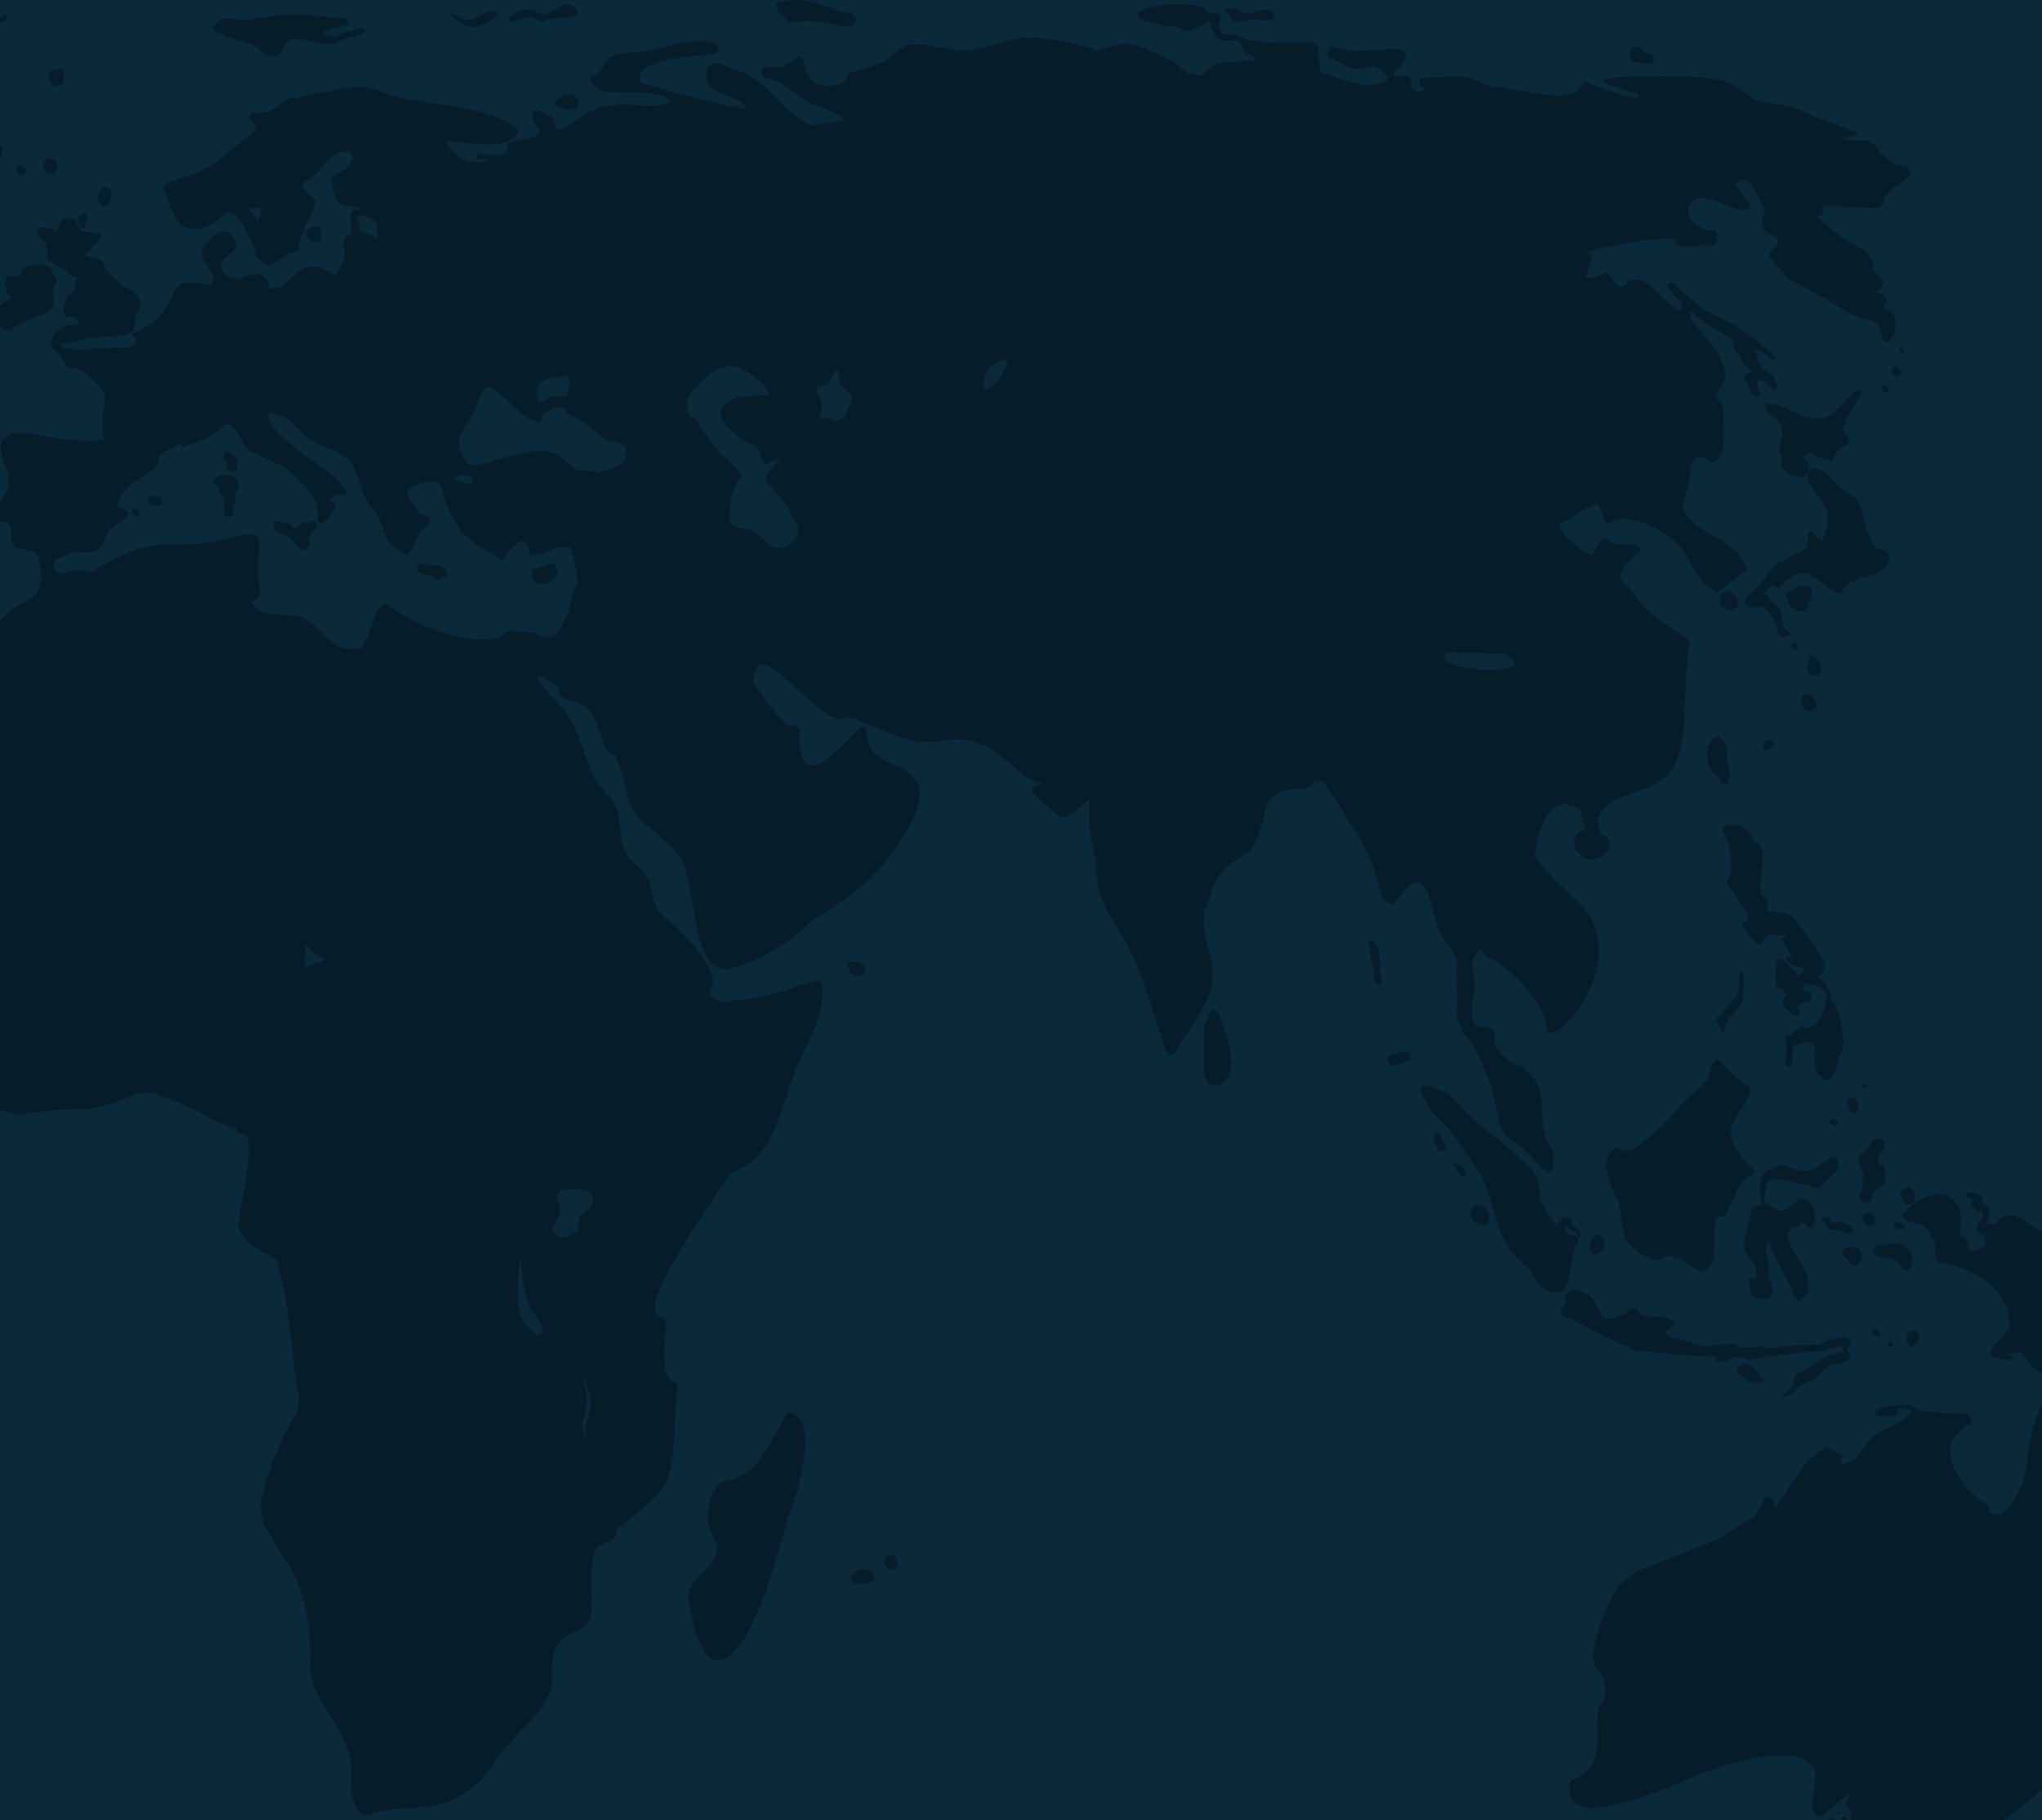 <svg xmlns="http://www.w3.org/2000/svg" width="230" height="205" fill="none" viewBox="0 0 230 205"><rect width="230" height="205" fill="#292929"/><path fill="#3D3D3D" d="M-480 -1624C-480 -1625.1 -479.105 -1626 -478 -1626H2232C2233.1 -1626 2234 -1625.1 2234 -1624V8094C2234 8095.1 2233.1 8096 2232 8096H-478C-479.105 8096 -480 8095.1 -480 8094V-1624Z"/><path fill="#000" fill-opacity=".1" d="M-478 -1625H2232V-1627H-478V-1625ZM2233 -1624V8094H2235V-1624H2233ZM2232 8095H-478V8097H2232V8095ZM-479 8094V-1624H-481V8094H-479ZM-478 8095C-478.552 8095 -479 8094.55 -479 8094H-481C-481 8095.66 -479.657 8097 -478 8097V8095ZM2233 8094C2233 8094.55 2232.55 8095 2232 8095V8097C2233.66 8097 2235 8095.66 2235 8094H2233ZM2232 -1625C2232.55 -1625 2233 -1624.55 2233 -1624H2235C2235 -1625.66 2233.66 -1627 2232 -1627V-1625ZM-478 -1627C-479.657 -1627 -481 -1625.66 -481 -1624H-479C-479 -1624.55 -478.552 -1625 -478 -1625V-1627Z"/><g clip-path="url(#clip0_4022_5328)"><rect width="1920" height="8931" fill="#02070A" transform="translate(-400 -1546)"/><g filter="url(#filter0_d_4022_5328)"><g clip-path="url(#clip1_4022_5328)"><rect width="360" height="528" x="-100" y="-294" fill="#0A293A" rx="12"/><path fill="#061C28" d="M14.447 1.89C8.331 2.435 2.564 1.09 -3.61 1.496C-8.623 1.82 -13.218 2.609 -18.197 1.925C-21.724 1.438 -25.159 1.229 -28.594 1.38C-30.172 1.183 -32.261 1.762 -33.607 1.716C-35.963 1.646 -37.959 1.345 -40.222 1.959C-41.626 1.809 -43.1 2.075 -44.62 2.272C-45.351 2.365 -46.303 2.354 -47.254 2.377C-47.916 2.133 -48.833 2.307 -49.459 2.354C-50.62 2.435 -52.407 2.528 -53.265 3.432C-53.323 3.502 -53.347 3.594 -53.3 3.675C-53.254 3.791 -53.091 3.954 -52.998 4.093C-52.975 4.151 -52.964 4.22 -52.917 4.267C-52.906 4.533 -53.358 4.499 -53.741 4.487C-53.846 4.441 -53.938 4.394 -54.008 4.325C-54.287 4.035 -54.089 3.78 -54.182 3.42C-54.461 2.365 -56.282 2.899 -56.84 3.444C-57.002 3.606 -56.886 3.919 -56.7 4.012C-56.898 3.907 -57.733 4.939 -58.128 4.591C-58.116 4.487 -58.151 4.371 -58.244 4.29C-58.186 4.267 -58.116 4.244 -58.058 4.232C-57.489 4.139 -57.896 3.316 -58.371 3.374C-59.706 3.548 -61.168 3.351 -62.456 3.733C-62.468 3.733 -62.479 3.733 -62.491 3.733C-62.491 3.733 -62.491 3.733 -62.503 3.733C-62.526 3.733 -62.537 3.733 -62.561 3.733C-62.561 3.733 -62.561 3.733 -62.561 3.745C-62.816 3.861 -62.619 4.302 -62.352 4.325C-61.76 4.371 -61.168 4.371 -60.576 4.371C-60.019 4.475 -59.601 4.649 -59.799 4.916C-59.834 4.939 -59.857 4.951 -59.868 4.974C-60.147 5.194 -60.646 5.102 -60.994 5.102C-62.247 5.125 -64.475 5.855 -65.531 5.067C-65.763 4.893 -66.158 4.87 -66.367 5.09C-66.425 5.16 -66.495 5.218 -66.552 5.287C-66.645 5.391 -66.634 5.554 -66.552 5.658C-66.495 5.751 -66.436 5.832 -66.379 5.925C-66.228 6.168 -65.856 6.435 -65.543 6.342C-64.359 6.029 -63.222 6.122 -62.062 6.133C-62.92 6.713 -63.837 7.618 -64.789 8.476C-66.529 10.052 -68.676 10.505 -70.324 11.977C-71.113 12.673 -69.895 13.044 -70.08 13.299C-71.171 14.748 -68.502 13.473 -71.891 15.131C-76.405 17.334 -73.295 14.818 -73.26 14.899C-72.819 15.966 -72.181 13.635 -72.204 13.508C-72.216 13.426 -72.273 13.357 -72.355 13.322C-73.805 12.765 -73.654 13.345 -74.769 13.728C-76.242 14.238 -76.66 15.942 -78.911 15.502C-84.563 14.412 -80.49 14.655 -80.199 14.424C-78.749 13.264 -76.823 15.003 -75.523 12.557C-75.453 12.418 -75.523 12.267 -75.616 12.163C-76.869 10.76 -74.095 8.974 -73.028 8.232C-72.889 8.139 -72.912 7.977 -73.028 7.861C-74.235 6.632 -75.941 8.568 -77.055 8.963C-77.496 9.113 -77.879 9.252 -78.203 9.38C-78.412 9.299 -78.691 9.218 -79.074 9.136C-79.132 9.136 -79.677 8.649 -79.526 8.696C-81.662 8.116 -79.782 9.102 -83.031 7.409C-85.062 6.354 -86.524 5.612 -89.112 6.412C-90.063 6.702 -93.707 7.745 -94.264 8.07C-95.111 8.58 -95.041 7.849 -95.61 8.963C-96.422 10.563 -93.405 11.119 -92.732 11.131C-92.001 11.142 -91.386 10.458 -91.084 10.458C-90.91 10.458 -90.435 10.412 -90.063 10.354C-90.028 10.551 -89.924 10.818 -90.144 10.748C-89.204 11.015 -87 11.78 -88.717 12.163C-89.761 12.395 -92.222 10.876 -92.303 13.09C-92.303 13.287 -92.187 13.426 -92.001 13.461C-90.852 13.705 -86.489 15.154 -89.541 14.876C-90.26 14.806 -92.129 13.763 -93.382 13.705C-94.194 13.45 -95.018 13.264 -95.819 12.905C-95.819 12.765 -95.842 12.638 -95.889 12.51C-96.156 11.815 -96.759 11.699 -97.374 11.641C-97.861 11.583 -98.326 11.873 -98.79 11.919C-99.683 12.012 -101.204 11.815 -102.19 11.664C-102.271 11.652 -102.341 11.664 -102.41 11.699C-103.907 10.957 -105.416 11.2 -107.307 11.571C-111.775 12.453 -113.214 12.267 -117.519 11.212C-122.95 9.878 -126.432 8.058 -132.28 9.357C-133.893 9.716 -135.518 10.447 -137.143 10.725C-138.129 10.899 -140.16 10.47 -140.995 10.945C-142.748 11.919 -141.935 13.334 -142.504 13.96C-143.954 15.548 -146.194 14.296 -148.306 14.319C-150.79 14.342 -152.054 14.852 -153.517 16.87C-153.633 17.021 -153.551 17.183 -153.412 17.287C-152.182 18.25 -147.621 17.635 -151.625 18.702C-153.157 19.108 -155.106 18.551 -156.638 18.911C-157.392 19.084 -157.358 19.432 -157.857 19.583C-159.412 20.082 -162.545 20.87 -163.868 21.705C-163.972 21.774 -164.007 21.89 -163.961 22.006C-163.485 23.363 -169.252 21.821 -170.204 21.867C-171.759 21.937 -173.175 22.447 -174.706 22.598C-175.484 22.667 -176.517 22.493 -177.294 22.667C-177.921 22.714 -179.928 23.027 -179.975 23.038C-180.694 23.212 -180.427 23.966 -179.87 24.024C-178.106 24.209 -176.308 24.047 -174.544 24.058C-173.592 24.058 -167.488 23.108 -166.328 24.232C-165.655 24.882 -166.096 25.577 -165.666 26.377C-165.597 26.505 -165.388 26.609 -165.237 26.609C-161.628 26.725 -164.193 30.551 -160.305 30.308C-158.1 30.169 -157.775 27.908 -156.418 27.166C-153.076 25.346 -154.816 27.189 -152.542 26.876C-148.561 26.343 -145.138 24.627 -141.262 26.285C-140.253 26.714 -138.814 27.177 -138.64 27.977C-138.431 28.963 -139.406 29.45 -139.649 30.412C-139.846 31.154 -139.707 32.105 -140.021 32.952C-140.079 33.102 -140.067 33.322 -139.963 33.438C-139.522 33.937 -138.848 34.25 -139.104 35.004C-139.139 35.108 -139.127 35.236 -139.046 35.305C-137.851 36.349 -134.857 36.117 -133.011 35.792C-132.269 36.43 -131.48 37.473 -131.317 37.415C-131.468 38.053 -134.033 40.268 -134.485 40.882C-135.1 41.705 -135.39 42.54 -135.913 43.398C-138.083 46.981 -140.844 49.949 -141.251 54.239C-141.645 58.32 -141.169 60.813 -139.765 64.315C-138.141 68.349 -138.918 68.118 -138.64 71.596C-138.535 72.906 -137.015 72.848 -137.572 76.373C-137.804 77.88 -137.096 79.724 -136.632 81.022C-135.924 83.005 -136.574 85.416 -134.311 86.576C-134.183 86.645 -133.94 86.715 -133.835 86.564C-132.71 85.115 -134.926 83.434 -135.309 81.845C-136.179 78.205 -135.274 76.454 -135.518 74.738C-135.785 72.825 -137.027 72.141 -136.934 71.283C-136.887 70.413 -135.924 69.834 -135.054 70.031C-133.394 70.425 -134.857 72.57 -134.52 73.88C-134.149 75.318 -133.302 76.396 -132.884 77.845C-132.501 79.156 -132.42 80.512 -131.955 81.764C-131.526 82.9 -130.934 84.176 -130.482 85.44C-130.424 85.59 -130.203 85.66 -130.168 85.753C-129.484 87.585 -129.669 81.382 -128.915 88.675C-128.822 89.591 -129.321 90.588 -129.46 91.538C-130.633 95.701 -124.099 98.715 -121.801 100.582C-120.885 101.324 -119.028 103.597 -117.635 103.492C-115.175 103.318 -115.036 100.327 -112.007 102.646C-110.8 103.573 -110.359 105.208 -108.99 106.055C-108.004 106.658 -106.6 106.565 -105.613 107.179C-103.072 108.779 -103.49 111.585 -101.911 113.8C-101.378 114.553 -100.159 115.4 -99.498 116.13C-98.987 116.698 -97.212 118.461 -96.863 118.971C-96.759 119.133 -96.562 119.261 -96.365 119.226C-96.283 119.214 -96.19 119.191 -96.109 119.18C-95.97 119.156 -95.854 119.052 -95.842 118.913C-95.749 118.02 -94.136 116.374 -93.127 116.768C-92.419 117.046 -92.419 118.948 -92.175 119.319C-91.908 119.736 -91.595 120.096 -91.258 120.455C-91.421 125.197 -92.419 128.745 -94.972 132.768C-96.144 134.612 -97.687 136.513 -97.304 138.948C-97.223 139.458 -96.538 139.841 -96.504 140.073C-96.434 140.49 -95.633 141.058 -95.773 142.102C-95.854 142.74 -97.107 142.914 -97.2 143.725C-97.374 145.221 -96.713 146.554 -95.993 147.876C-94.403 150.809 -93.092 153.256 -91.92 156.375C-90.76 159.482 -89.193 162.775 -87.371 165.245C-85.294 168.062 -82.915 168.85 -79.979 171.158C-79.886 171.239 -79.782 171.32 -79.677 171.413C-78.633 174.161 -77.287 176.851 -76.962 179.726C-76.474 184.039 -76.764 188.515 -76.149 192.793C-76.149 192.839 -76.057 192.886 -76.033 192.828C-76.033 193.152 -76.033 193.477 -76.033 193.837C-75.941 195.877 -75.442 196.897 -74.966 198.532C-74.165 201.269 -74.223 204.202 -74.873 207.054C-75.36 209.188 -75.674 208.04 -74.977 210.127C-74.339 212.028 -73.376 211.773 -74.304 213.825C-74.362 213.86 -74.409 213.941 -74.42 213.999C-74.583 215.31 -73.492 219.055 -71.821 219.414C-71.821 219.414 -71.821 219.426 -71.821 219.437C-71.775 219.704 -71.682 220.202 -71.659 220.504C-71.635 220.759 -70.858 220.817 -70.742 221.13C-70.591 221.559 -70.881 222.289 -70.823 222.846C-70.811 223.02 -70.637 223.194 -70.463 223.205C-67.98 223.356 -72.192 224.307 -71.949 225.455C-71.577 227.182 -69.198 225.93 -70.939 227.901C-71.078 228.052 -71.055 228.272 -70.951 228.434C-69.755 230.324 -68.061 232.342 -66.355 233.78C-65.137 234.8 -62.967 237.617 -61.609 238.255C-61.017 238.533 -59.485 238.371 -58.847 238.533C-58.464 238.638 -58.673 239.31 -58.267 239.472C-57.803 239.67 -56.666 239.913 -56.317 239.971C-53.59 240.493 -52.697 238.626 -49.645 238.904C-49.505 238.916 -49.401 238.835 -49.366 238.707C-49.343 238.603 -49.32 238.498 -49.285 238.394C-49.239 238.209 -49.447 237.988 -49.633 237.977C-51.583 237.861 -54.426 237.061 -56.085 235.913C-56.457 235.658 -59.044 233.49 -59.114 233.13C-59.23 232.504 -57.362 229.165 -57.339 228.307C-57.315 227.75 -57.373 227.333 -57.501 226.997C-57.501 226.985 -57.478 226.974 -57.466 226.95C-57.339 226.707 -57.559 226.44 -57.779 226.347C-57.791 226.347 -58.116 226.22 -58.383 226.127C-58.882 225.907 -59.567 225.791 -60.414 225.652C-61.11 225.084 -60.727 224.365 -59.218 223.507C-59.218 223.426 -58.731 222.115 -58.65 221.895C-58.627 221.71 -58.65 221.524 -58.685 221.35C-59.16 220.237 -58.905 219.391 -57.907 218.823C-57.907 218.614 -57.431 218.347 -57.501 218.127C-57.629 217.733 -58.487 216.968 -58.511 216.898C-58.545 216.794 -59.079 217.014 -59.091 217.002C-59.172 216.759 -59.253 216.596 -59.334 216.457C-59.172 216.295 -58.986 216.098 -58.754 215.82C-58.209 215.147 -57.072 215.333 -56.573 213.93C-56.387 213.408 -57.292 212.77 -57.222 212.527C-56.712 210.66 -55.969 211.217 -54.414 211.078C-53.01 211.344 -50.933 208.608 -50.898 207.333C-50.875 206.648 -51.652 205.64 -52.082 205.083C-52.244 204.874 -53.138 204.434 -53.706 203.68C-56.375 200.121 -51.803 204.445 -51.165 204.492C-50.353 204.55 -49.505 204.364 -48.821 203.901C-48.31 203.553 -46.697 201.014 -46.477 200.492C-46.094 199.587 -46.442 198.532 -46.14 197.651C-45.653 196.19 -44.655 195.61 -43.843 194.335C-42.311 191.947 -43.344 188.747 -42.914 186.033C-41.301 184.886 -39.92 183.216 -38.191 182.265C-37.24 181.743 -35.151 181.825 -34.431 181.338C-32.958 180.341 -32.482 177.454 -31.704 175.622C-29.615 170.694 -31.24 166.265 -30.114 161.268C-28.849 158.543 -26.192 156.723 -24.962 154.021C-24.277 152.525 -24.44 151.354 -24.463 149.638C-24.475 148.212 -23.848 146.044 -25.101 144.954C-26.076 144.119 -27.26 144.943 -28.258 144.63C-28.443 144.073 -28.977 143.563 -29.604 142.809C-32.122 139.783 -34.339 140.096 -37.808 139.331C-38.354 139.215 -38.678 140.293 -39.444 139.922C-39.085 140.096 -39.874 137.986 -39.978 137.858C-41.22 136.293 -43.088 135.226 -45.049 135.539C-45.154 135.551 -45.2 135.621 -45.224 135.713C-45.27 135.887 -46.442 138.241 -46.918 137.673C-47.173 137.371 -45.316 136.455 -45.885 135.713C-46.813 134.519 -47.44 134.426 -49.215 134.392C-48.055 132.826 -46.744 131.331 -48.577 130.241C-48.496 128.641 -49.123 126.925 -50.48 124.965C-51.815 123.029 -54.205 122.09 -56.422 121.87C-58.789 121.626 -59.416 122.275 -61.11 120.003C-61.725 119.18 -61.98 118.356 -62.63 117.533C-64.266 115.481 -67.597 112.571 -69.976 111.377C-70.208 111.261 -70.486 111.261 -70.556 111.562C-71.102 114.02 -77.577 112.235 -78.296 109.719C-78.354 109.521 -78.575 109.348 -78.772 109.336C-78.923 109.324 -79.085 109.313 -79.236 109.301C-79.422 109.29 -79.608 109.394 -79.631 109.591C-79.654 109.753 -80.339 111.504 -80.873 113.127C-80.78 111.643 -80.745 110.066 -80.71 109.777C-80.687 109.603 -80.826 109.382 -81 109.336C-81.812 109.116 -81.824 109.51 -82.555 109.406C-81.267 109.591 -90.284 113.533 -86.814 111.214C-87.069 111.388 -87.429 111.435 -87.661 111.655C-88.671 112.64 -89.088 116.2 -90.342 116.49C-90.574 116.548 -91.514 115.516 -91.966 115.319C-91.978 115.319 -92.001 115.319 -92.024 115.319C-92.373 114.774 -92.871 114.31 -93.649 113.997C-93.788 113.939 -93.916 113.974 -94.032 114.055C-95.668 115.411 -95.958 116.467 -97.618 115.296C-100.078 113.556 -98.732 109.661 -97.989 107.481C-96.852 104.13 -96.759 101.324 -100.925 101.023C-101.633 100.965 -102.631 101.347 -103.281 101.255C-104.348 101.104 -104.743 101.22 -104.882 101.313C-104.847 101.231 -104.836 101.057 -104.917 100.733C-105.126 99.886 -103.896 97.672 -103.791 97.336C-103.049 95.04 -102.143 93.707 -101.064 91.504C-100.995 91.365 -101.064 91.191 -101.169 91.098C-102.387 89.857 -104.511 89.556 -106.008 90.611C-106.797 91.167 -106.333 91.109 -106.797 91.782C-108.294 93.939 -108.039 95.052 -110.22 96.512C-110.487 96.698 -111.102 96.443 -111.45 96.675C-113.226 97.823 -112.379 99.4 -114.259 97.463C-115.581 96.095 -116.266 93.985 -116.87 91.909C-116.835 91.84 -116.812 87.434 -116.8 87.33C-116.533 85.254 -114.966 84.164 -114.398 82.588C-113.516 80.129 -113.818 78.46 -111.671 76.512C-110.58 75.526 -109.42 74.865 -108.305 74.124C-106.077 74.495 -102.41 76.825 -101.424 76.837C-101.32 76.837 -101.169 76.813 -101.122 76.686C-100.229 73.857 -98.65 72.106 -95.343 74.077C-94.334 74.68 -92.883 75.724 -92.361 76.721C-91.235 78.877 -92.86 82.808 -89.947 84.037C-89.877 84.06 -89.785 84.06 -89.738 84.002C-88.102 82.182 -88.555 78.993 -88.439 76.698C-88.299 73.822 -88.508 72.152 -86.35 70.147C-84.969 68.86 -83.019 67.77 -81.476 66.61C-78.958 64.72 -77.461 64.141 -77.356 61.219C-76.88 60.28 -76.184 59.538 -75.418 58.819C-72.981 57.636 -69.326 51.526 -65.775 52.558C-65.729 52.569 -65.682 52.569 -65.647 52.535C-65.264 52.129 -65.566 51.549 -65.369 51.34C-65.009 50.958 -65.879 51.062 -64.174 49.288C-63.071 48.14 -61.853 47.874 -60.286 47.248C-60.042 47.155 -59.764 47.143 -59.52 47.039C-58.534 46.598 -57.559 46.158 -56.573 45.717C-56.77 46.378 -57.211 46.819 -57.872 47.05C-58.186 47.723 -58.789 48.163 -59.149 49.114C-59.207 49.265 -59.102 49.416 -58.963 49.474C-56.294 50.61 -54.751 45.856 -51.687 46.83C-51.629 46.853 -51.548 46.853 -51.502 46.795C-50.84 46.042 -50.155 45.404 -49.262 44.917C-49.227 44.894 -49.215 44.859 -49.215 44.824C-49.215 44.036 -49.157 44.337 -49.505 43.653C-49.529 43.595 -49.598 43.572 -49.656 43.572C-50.562 43.63 -53.672 46.389 -51.989 44.152C-51.884 44.013 -51.989 43.769 -52.186 43.758C-54.194 43.7 -54.345 42.83 -54.844 41.682C-54.89 41.578 -54.995 41.462 -55.122 41.45C-57.466 41.311 -54.414 41.01 -54.646 39.688C-54.727 39.224 -54.878 38.923 -55.099 38.714C-54.078 39.154 -53.068 39.63 -51.826 39.34C-51.71 39.317 -51.676 39.212 -51.71 39.108C-52.105 37.52 -51.444 38.865 -49.923 38.598C-48.693 38.378 -45.154 35.653 -45.873 37.531C-46.163 38.285 -47.95 39.502 -48.728 40.059C-48.809 40.117 -48.798 40.244 -48.774 40.314C-47.649 43.456 -42.438 41.891 -40.106 44.013C-40.083 44.036 -40.036 44.059 -40.002 44.036C-38.806 43.213 -38.609 42.714 -38.899 41.242C-38.911 41.172 -38.957 41.126 -39.027 41.114C-40.083 40.905 -40.292 39.908 -40.837 39.015C-41.231 38.378 -41.487 38.273 -41.649 38.436C-41.649 37.891 -41.684 37.242 -41.719 36.441C-41.742 35.955 -40.988 35.282 -41.046 34.714C-41.255 32.673 -40.907 33.369 -42.148 31.746C-42.601 31.166 -43.599 30.876 -44.04 30.366C-44.504 29.821 -44.817 29.508 -45.038 29.311C-45.038 29.137 -45.084 28.847 -45.224 28.349C-45.456 27.502 -44.98 26.389 -45.398 25.485C-44.701 24.232 -43.715 22.238 -43.68 22.099C-43.088 19.803 -47.231 17.496 -43.39 20.093C-41.115 21.635 -40.976 19.467 -38.377 18.829C-38.296 18.806 -38.249 18.748 -38.261 18.667C-38.342 17.09 -40.361 17.67 -40.454 15.977C-40.454 15.826 -40.605 15.722 -40.733 15.699C-44.017 14.957 -40.64 14.597 -40.361 13.148C-40.338 13.032 -40.419 12.893 -40.524 12.835C-43.1 11.444 -45.525 7.977 -48.357 7.223C-49.331 6.968 -50.852 7.444 -51.943 7.397C-52.871 7.351 -54.031 6.922 -54.925 6.968C-56.271 7.026 -56.201 7.536 -57.199 8.07C-59.578 9.334 -62.828 9.855 -62.038 12.765C-61.806 13.635 -60.739 12.835 -60.831 13.948C-60.866 14.4 -63.327 15.571 -64.882 16.255C-64.568 15.768 -63.802 15.084 -63.953 14.284C-63.999 14.076 -64.185 13.867 -64.417 13.902C-67.086 14.331 -64.568 11.513 -63.895 10.945C-62.096 9.438 -60.263 9.264 -58.569 7.861C-58.487 7.791 -58.487 7.664 -58.522 7.583C-58.789 6.806 -59.079 6.273 -59.416 5.925C-59.3 5.774 -59.16 5.658 -59.01 5.554C-58.441 5.716 -58.395 6.389 -57.826 6.69C-57.269 6.991 -56.526 6.922 -55.946 6.806C-55.517 6.725 -55.169 6.528 -54.751 6.435C-54.495 6.377 -54.112 6.458 -53.822 6.4C-52.186 6.597 -50.631 6.331 -48.995 6.319C-48.6 6.319 -48.264 6.284 -47.962 6.249C-47.463 6.261 -46.953 6.238 -46.43 6.099C-45.943 5.971 -45.479 5.797 -45.015 5.6C-44.794 5.554 -44.562 5.519 -44.307 5.484C-42.694 5.252 -42.032 4.951 -40.477 4.336C-40.048 4.162 -38.713 4.081 -38.005 3.629C-36.683 3.467 -35.395 3.142 -34.037 2.841C-33.456 2.713 -32.412 2.458 -31.333 2.272C-30.416 2.18 -29.499 2.122 -28.606 2.087C-28.351 2.122 -28.119 2.18 -27.956 2.272C-26.772 2.945 -31.658 3.444 -32.122 3.478C-33.596 3.583 -35.337 3.513 -36.741 3.977C-36.81 4 -36.857 4.093 -36.868 4.151C-37.019 4.939 -37.135 5.148 -36.497 5.6C-36.091 5.89 -33.898 5.832 -33.387 5.82C-31.623 5.797 -29.906 5.287 -28.084 5.461C-26.772 5.577 -26.18 5.507 -25.867 6.493C-25.798 6.713 -25.832 8.591 -26.064 8.963C-26.691 9.96 -26.807 9.577 -27.944 9.786C-27.991 9.786 -28.072 9.832 -28.084 9.89C-28.223 10.319 -27.852 10.736 -27.875 10.876C-27.875 10.887 -27.283 11.56 -27.329 11.745C-27.353 11.838 -28.374 12.024 -28.49 12.464C-29.325 15.618 -25.705 13.508 -24.463 13.241C-24.718 14.702 -28.107 14.679 -28.896 14.876C-31.635 15.583 -31.832 18.343 -30.486 20.151C-29.523 23.119 -29.418 24.546 -26.575 25.937C-26.308 26.064 -26.076 26.192 -25.832 26.308C-25.531 26.447 -22.432 27.479 -22.49 27.479C-21.365 27.549 -21.307 27.143 -20.378 26.482C-18.684 25.288 -18.255 22.969 -16.885 21.543C-15.121 19.699 -13.021 19.282 -10.874 18.192C-7.741 16.615 -5.815 15.676 -2.415 14.794C-0.094 14.192 1.183 13.577 3.167 12.499C3.214 12.476 3.19 12.406 3.156 12.383C2.808 12.093 3.109 11.56 3.689 11.722C4.513 11.966 4.989 11.884 5.825 11.745C5.941 11.722 5.999 11.652 6.034 11.537C6.73 9.055 4.42 9.449 7.519 7.258C8.54 6.528 9.793 6.516 10.629 5.832C10.664 5.797 10.675 5.728 10.652 5.693C9.561 3.432 13.263 3.246 14.702 2.238C14.957 2.052 14.714 1.693 14.447 1.716V1.89ZM-49.482 134.913C-52.441 136.038 -48.368 138.647 -49.482 134.913V134.913ZM-105.811 25.45C-106.565 25.995 -107.69 26.748 -108.665 26.447C-107.528 26.076 -106.193 24.835 -105.23 24.569C-104.836 24.082 -104.615 24.36 -104.569 25.38C-104.998 25.299 -105.416 25.322 -105.811 25.45ZM-102.991 18.18C-103.083 18.18 -103.2 18.18 -103.397 18.122C-103.942 17.995 -104.65 17.995 -105.381 18.041C-105.184 17.971 -105.033 17.971 -104.847 17.867C-104.047 17.415 -103.838 17.09 -102.851 17.032C-102.48 17.009 -101.9 16.916 -101.494 17.009C-101.401 17.113 -101.343 17.253 -101.308 17.461C-101.877 17.693 -102.434 17.937 -103.002 18.157L-102.991 18.18ZM-68.502 20.476C-68.502 20.476 -68.641 20.29 -68.792 20.105C-68.618 20.082 -68.456 20.047 -68.247 20.012C-68.108 19.989 -67.922 20.012 -67.736 20.012C-67.829 20.174 -67.91 20.348 -68.003 20.511C-68.316 21.056 -68.746 21.241 -69.129 21.624C-69.163 21.612 -69.198 21.601 -69.233 21.577C-69.303 21.543 -69.361 21.519 -69.419 21.496C-68.873 21.264 -68.49 21.044 -68.398 20.824C-68.34 20.696 -68.398 20.58 -68.479 20.476H-68.502ZM-89.912 41.473C-90.04 41.45 -90.667 41.369 -91.003 41.253C-90.237 41.265 -87.591 39.758 -87.661 39.792C-86.373 39.073 -85.097 36.998 -83.553 38.528C-83.031 39.05 -81.337 41.126 -81.638 41.868C-82.358 41.821 -83.077 42.042 -83.762 42.366C-83.994 42.366 -84.191 42.366 -84.296 42.331C-85.433 42.053 -85.375 40.986 -86.176 40.36C-86.582 40.036 -87.116 39.931 -87.499 40.302C-87.603 40.384 -87.719 40.476 -87.87 40.592C-88.056 40.755 -88.032 41.044 -88.207 41.207C-88.856 41.833 -89.088 41.601 -89.924 41.462L-89.912 41.473ZM-86.141 46.853C-86.756 47.85 -87.069 48.604 -87.557 49.682C-87.835 50.308 -88.137 51.271 -88.74 51.665C-90.527 52.848 -89.564 49.798 -89.263 48.987C-88.369 46.61 -84.099 41.543 -80.768 43.12C-80.269 43.352 -80.188 44.094 -79.526 44.291C-79.062 44.43 -78.296 43.781 -77.983 43.873C-76.997 44.163 -77.078 45.45 -77.031 46.343C-77.472 46.134 -77.716 45.416 -78.459 45.474C-78.934 45.508 -79.677 46.25 -79.909 46.587C-80.223 47.039 -80.072 48.221 -80.536 48.465C-81.928 49.195 -80.849 45.079 -80.745 44.755C-80.698 44.604 -80.745 44.488 -80.838 44.372C-81.975 43.097 -84.215 44.013 -85.201 45.114C-85.387 45.323 -86.013 46.621 -86.153 46.853H-86.141ZM-81.186 51.7C-81.812 51.908 -82.474 51.955 -83.112 51.85C-83.263 51.827 -83.367 51.816 -83.437 51.816C-83.333 51.792 -83.159 51.746 -82.938 51.63C-81.766 50.981 -80.397 50.784 -79.294 50.019C-79.201 49.961 -79.074 49.856 -78.946 49.752C-78.842 49.822 -78.726 49.856 -78.61 49.798C-78.563 49.775 -78.517 49.752 -78.47 49.729C-78.447 49.717 -78.424 49.682 -78.412 49.671C-78.401 49.671 -78.389 49.648 -78.377 49.636C-78.343 49.706 -78.308 49.752 -78.273 49.798C-78.18 49.903 -78.087 49.984 -77.983 50.065C-78.911 50.621 -80.234 51.387 -81.197 51.711L-81.186 51.7ZM-72.715 48.221C-73.028 48.291 -73.457 48.465 -73.933 48.662C-73.933 48.616 -73.956 48.627 -73.979 48.685C-75.72 49.416 -78.029 50.517 -77.855 48.824C-77.763 47.897 -76.602 48.245 -75.975 47.503C-75.964 47.503 -75.952 47.503 -75.941 47.503C-75.581 47.549 -73.654 47.34 -73.492 47.421C-72.749 47.816 -72.599 48.047 -72.715 48.21V48.221ZM-56.573 38.424C-57.513 38.331 -58.395 39.421 -59.3 39.386C-60.599 39.328 -57.559 38.308 -57.64 38.32C-57.176 38.285 -56.747 38.355 -56.329 38.459C-56.41 38.459 -56.48 38.436 -56.561 38.436L-56.573 38.424ZM-51.908 24.627C-50.678 24.777 -51.037 23.919 -49.691 24.743C-49.645 24.777 -49.575 24.882 -49.494 25.032C-49.923 26.644 -51.118 25.67 -51.908 24.627ZM-51.745 14.667C-50.852 15.108 -50.109 15.432 -49.761 15.838C-49.993 15.884 -50.225 15.954 -50.469 16C-50.701 15.989 -50.933 15.966 -51.014 15.977C-51.06 15.977 -51.107 15.989 -51.153 16C-51.258 15.977 -51.362 15.954 -51.467 15.896C-51.931 15.595 -51.815 15.142 -51.745 14.679V14.667ZM-64.823 22.227C-63.999 22.771 -64.313 23.317 -63.176 23.444C-62.282 23.537 -62.143 23.467 -62.038 22.598C-61.899 21.392 -62.549 21.253 -63.454 20.545C-63.756 20.302 -64.058 20.035 -64.371 19.769C-63.547 19.734 -62.154 19.212 -61.412 18.853C-60.066 18.203 -58.754 17.508 -57.559 16.615C-56.863 16.105 -56.48 13.867 -55.575 15.432C-55.517 15.525 -55.412 15.571 -55.308 15.56C-54.124 15.502 -54.263 14.284 -53.37 14.053C-52.418 13.809 -52.372 13.937 -52.256 14.168C-52.256 14.192 -52.291 14.192 -52.291 14.215C-52.43 14.713 -52.499 15.513 -52.906 15.884C-53.265 16.209 -53.741 15.861 -54.124 15.908C-54.553 15.966 -54.89 16.093 -55.203 16.406C-55.285 16.487 -55.285 16.615 -55.227 16.719C-55.238 16.847 -55.227 16.986 -55.169 17.102C-54.89 17.624 -54.182 17.473 -53.741 17.311C-52.964 17.032 -51.954 16.893 -51.095 16.754C-50.817 16.708 -50.051 16.731 -49.575 16.545C-49.645 16.8 -49.831 17.079 -50.179 17.438C-50.457 17.716 -51.896 18.389 -52.349 18.621C-53.753 19.328 -54.704 19.212 -56.143 19.432C-57.478 19.641 -59.393 19.954 -58.94 21.786C-58.905 21.914 -58.754 22.041 -58.615 22.041C-58.186 22.064 -57.756 22.099 -57.315 22.145C-57.199 22.145 -57.13 22.111 -57.072 22.018C-56.399 21.044 -54.542 21.183 -53.834 21.867C-53.289 22.401 -53.254 22.679 -53.335 22.992C-54.681 22.829 -57.025 23.085 -58.789 23.699C-59.01 23.328 -59.218 22.945 -59.439 22.574C-59.439 22.424 -59.601 22.319 -59.741 22.331C-60.739 22.377 -60.344 22.238 -61.156 22.795C-61.226 22.841 -61.261 22.922 -61.226 23.003C-60.623 24.673 -63.222 24.29 -64.29 24.348C-64.371 24.348 -64.417 24.43 -64.441 24.499C-64.499 24.743 -64.255 26.088 -64.208 25.983C-63.28 27.003 -63.675 27.769 -65.369 28.302C-65.984 28.743 -66.622 29.148 -67.284 29.531C-67.4 29.636 -68.665 29.38 -68.885 29.612C-69.79 30.563 -69.512 32.024 -70.498 32.928C-70.672 33.079 -70.452 33.589 -70.556 33.636C-71.09 33.902 -73.55 34.041 -72.645 33.16C-72.575 33.091 -72.552 32.952 -72.599 32.859C-72.633 32.789 -72.668 32.708 -72.703 32.638C-72.772 32.488 -72.947 32.314 -73.132 32.36C-72.772 32.267 -71.647 30.609 -71.403 30.053C-71.334 29.879 -71.403 29.717 -71.519 29.589C-73.063 27.769 -75.929 26.888 -78.111 26.493C-78.819 26.366 -80.443 26.841 -81.035 26.528C-82.021 26.006 -80.49 25.496 -79.317 25.496C-79.097 25.496 -78.876 25.357 -78.923 25.102C-79.12 24.035 -73.26 22.841 -70.196 21.763C-69.407 22.25 -68.63 23.061 -67.783 22.911C-66.831 22.748 -65.996 21.392 -64.8 22.18L-64.823 22.227Z"/><path fill="#061C28" d="M13.947 16.198C13.622 15.676 12.636 14.667 11.998 14.609C11.696 14.586 11.197 15.154 10.965 15.316C9.63 16.209 7.252 17.774 5.882 16.047C5.464 15.514 5.662 14.864 4.931 14.644C4.13 14.389 3.027 15.687 2.494 16.209C2.285 16.418 2.61 16.754 2.853 16.661C3.991 17.473 3.526 18.771 4.745 19.386C6.335 20.174 8.25 20.128 9.944 19.734C11.383 19.398 15.351 18.459 13.947 16.209V16.198Z"/><path fill="#061C28" d="M16.315 18.644C15.549 18.644 15.805 19.734 16.431 19.734C17.197 19.734 16.942 18.644 16.315 18.644Z"/><path fill="#061C28" d="M20.04 17.902C19.239 17.485 18.647 18.47 18.995 19.154C19.17 19.49 19.576 19.722 19.936 19.548C20.063 19.49 20.133 19.386 20.179 19.282C20.597 18.911 20.527 18.157 20.028 17.902H20.04Z"/><path fill="#061C28" d="M21.2 8.22C21.165 8 20.991 7.838 20.782 7.803C19.668 7.606 19.088 8.789 19.877 9.519C19.889 9.542 19.912 9.554 19.923 9.565C19.947 9.577 19.958 9.6 19.981 9.623C19.981 9.623 19.981 9.623 19.993 9.623C20.086 9.693 20.19 9.751 20.318 9.774C21.107 9.89 21.304 8.8 21.2 8.232V8.22Z"/><path fill="#061C28" d="M20.028 32.291C20.179 31.873 20.562 31.665 20.306 31.201C20.237 31.073 20.074 31.015 20.016 30.899C19.97 30.818 19.865 30.505 19.831 30.459C19.633 30.146 19.68 30.099 19.32 29.96C18.832 29.775 17.533 29.833 17.127 29.96C16.721 30.076 16.744 29.995 16.523 30.366C16.129 31.062 16.535 31.131 15.34 31.201C15.316 31.201 15.177 31.062 15.119 31.085C14.759 31.224 14.748 31.12 14.62 31.514C14.469 31.966 14.725 32.65 14.841 33.091C14.864 33.183 15.142 33.195 15.154 33.241C15.2 33.369 15.177 33.52 15.119 33.67H15.096C14.736 33.949 14.168 34.169 13.935 34.552C13.726 34.911 13.715 36.036 13.901 36.418C14.655 38.03 15.931 36.569 16.837 36.175C17.753 35.769 19.749 35.41 20.028 34.239C20.202 33.531 19.749 33.068 20.028 32.291Z"/><path fill="#061C28" d="M15.433 51.885C15.433 51.885 15.433 51.92 15.433 51.932C15.618 52.581 15.769 53.068 15.433 51.885Z"/><path fill="#061C28" d="M60.145 57.08C60.041 56.952 59.936 56.813 59.809 56.674C59.901 56.813 60.006 56.952 60.145 57.08Z"/><path fill="#061C28" d="M23.254 24.116C22.43 24.313 22.79 25.206 23.196 25.658C23.323 25.797 23.555 25.786 23.602 25.589C23.602 25.542 23.602 25.357 23.602 25.16C23.788 24.754 24.159 23.884 23.254 24.116Z"/><path fill="#061C28" d="M25.668 21.148C25.111 21.346 24.948 22.064 25.065 22.575C25.088 22.679 25.146 22.772 25.239 22.841C25.32 23.073 25.494 23.259 25.773 23.224C26.341 23.166 26.527 22.25 26.538 21.821C26.538 21.369 26.155 20.986 25.68 21.148H25.668Z"/><path fill="#061C28" d="M54.563 3.189C54.563 3.189 52.648 3.699 51.72 4.058C51.558 4.093 51.395 4.151 51.244 4.162C51.325 4.162 50.316 4 50.478 3.699C50.78 3.154 52.486 3.015 53.066 2.76C53.147 2.725 53.171 2.644 53.171 2.562C53.171 2.493 53.171 2.423 53.171 2.354C53.171 2.215 53.02 2.099 52.904 2.087C50.246 1.786 47.299 1.554 44.63 1.809C43.411 1.925 42.46 2.319 41.16 2.226C39.814 2.133 39.025 1.774 38.143 2.864C38.027 3.015 38.062 3.2 38.178 3.339C38.317 3.896 38.677 3.629 39.141 3.896C40.383 4.603 41.798 4.51 43.052 5.403C43.771 5.913 43.817 6.238 44.757 6.342C45.14 6.389 45.535 6.226 45.709 5.867C46.289 4.649 46.405 4.209 47.902 4.406C48.32 4.464 48.749 4.661 49.179 4.742C49.921 4.881 50.977 5.078 51.79 4.777C51.836 4.754 52.266 4.591 52.567 4.51C52.927 4.418 53.275 4.313 53.612 4.197C54.273 3.989 54.946 3.745 54.946 3.734C55.399 3.49 55.085 3.096 54.575 3.2L54.563 3.189Z"/><path fill="#061C28" d="M69.533 1.206C68.674 1.241 67.931 2.017 67.061 2.168C66.411 2.272 66.017 2.052 65.483 1.739C65.518 1.762 64.903 1.496 64.926 1.53C64.891 1.461 64.752 1.426 64.74 1.53C64.74 1.554 64.74 1.588 64.74 1.612C64.74 1.681 64.775 1.739 64.822 1.774C65.645 2.377 66.144 3.096 67.282 3.038C68.245 2.98 69.092 2.388 69.893 1.901C70.276 1.67 69.881 1.194 69.544 1.206H69.533Z"/><path fill="#061C28" d="M78.909 1.125C78.016 -0.336 76.681 1.101 75.718 1.554C75.01 1.89 74.534 1.252 73.861 1.125C72.898 0.951 72.167 1.31 71.459 1.89C71.169 2.133 71.633 2.551 71.912 2.446C72.608 2.18 73.246 1.774 74.012 2.017C74.372 2.133 74.662 2.4 75.068 2.388C75.242 2.388 75.579 2.261 75.88 2.133C76.287 2.122 76.67 2.064 77.087 2.006C77.25 1.983 77.795 1.959 78.201 1.855C78.387 1.971 78.608 1.994 78.77 1.832C78.816 1.786 78.863 1.739 78.909 1.704C79.072 1.554 79.025 1.287 78.921 1.125H78.909Z"/><path fill="#061C28" d="M29.52 57.416C29.451 57.37 29.381 57.346 29.3 57.312C29.068 57.219 29.277 57.312 29.311 57.358C29.265 57.3 29.114 57.23 29.033 57.288C28.697 57.52 28.929 57.868 29.207 58.054C29.683 58.367 29.973 57.671 29.52 57.404V57.416Z"/><path fill="#061C28" d="M32.247 56.257C32.062 55.839 31.156 55.642 30.855 56.036C30.785 56.117 30.773 56.233 30.797 56.338C30.576 56.442 30.681 56.755 30.889 56.825C31.307 56.964 32.642 57.115 32.247 56.257Z"/><path fill="#061C28" d="M39.849 53.52C39.257 53.404 38.549 53.555 38.108 53.961C37.864 54.181 38.108 54.633 38.386 54.703C38.502 54.737 38.607 54.772 38.723 54.807C38.642 55.155 38.769 55.526 38.99 55.804C39.292 56.187 39.338 56.059 39.233 56.593C39.164 56.952 39.141 57.37 39.152 57.74C39.175 58.239 40.034 58.587 40.173 57.984C40.243 57.648 40.278 57.323 40.382 56.998C40.475 56.697 40.522 56.407 40.498 56.094C40.498 55.967 40.475 55.827 40.429 55.712C40.406 55.665 40.394 55.63 40.371 55.584C40.394 55.572 40.406 55.561 40.44 55.526C40.475 55.491 40.522 55.456 40.556 55.422C40.661 55.306 40.765 55.178 40.823 55.039C41.09 54.355 40.498 53.648 39.849 53.52Z"/><path fill="#061C28" d="M40.614 51.966C40.614 51.85 40.637 51.746 40.602 51.63C40.533 51.421 40.37 51.294 40.185 51.213C39.918 50.645 38.955 50.656 39.175 51.41C39.175 51.456 39.198 51.491 39.198 51.537C39.233 51.781 39.43 52.047 39.686 52.129C39.686 52.233 39.709 52.337 39.744 52.442C39.686 52.488 39.628 52.546 39.558 52.569C39.407 52.65 39.5 52.894 39.639 52.929C39.825 52.975 40.022 53.022 40.208 53.068C40.44 53.137 40.788 53.021 40.707 52.708C40.649 52.453 40.637 52.21 40.626 51.955L40.614 51.966Z"/><path fill="#061C28" d="M49.689 58.981C49.689 58.853 49.538 58.703 49.41 58.703C49.085 58.703 49.213 58.749 48.923 58.83C48.644 58.9 48.273 58.865 48.006 58.958C47.867 59.004 47.495 59.445 47.542 59.468C47.414 59.41 47.322 59.468 47.287 59.572C47.194 59.514 47.101 59.445 46.996 59.364C46.869 59.259 46.776 59.143 46.625 59.062C46.161 58.807 45.65 58.784 45.14 58.703C44.734 58.703 44.699 59.711 45.035 59.827C45.883 60.117 46.741 60.546 47.287 61.242C47.716 61.787 48.54 62.448 48.83 61.346C48.911 61.045 48.842 60.778 48.691 60.558C48.877 60.337 49.074 60.117 49.294 59.897C49.584 59.607 49.677 59.364 49.666 58.969L49.689 58.981Z"/><path fill="#061C28" d="M76.135 63.549C75.776 63.503 75.451 63.688 75.114 63.793C74.708 63.92 74.255 64.025 73.884 64.233C73.768 64.303 74.023 65.602 74.522 65.752C75.207 65.949 76.194 65.59 76.611 65.022C76.994 64.512 76.843 63.642 76.124 63.549H76.135Z"/><path fill="#061C28" d="M64.125 64.083C63.695 63.781 63.138 63.608 62.616 63.642C62.593 63.642 62.581 63.654 62.558 63.665C62.256 63.573 61.955 63.608 61.641 63.515C60.817 63.271 60.806 64.361 61.467 64.616C61.711 64.709 61.989 64.755 62.256 64.767C62.326 64.767 62.431 64.802 62.454 64.79C62.5 64.86 62.535 64.941 62.593 64.987C62.779 65.161 63.011 65.231 63.254 65.207C63.51 65.196 63.788 64.964 63.997 64.964C64.554 64.964 64.508 64.338 64.136 64.083H64.125Z"/><path fill="#061C28" d="M226.367 33.357C226.39 33.357 226.39 33.369 226.367 33.357V33.357Z"/><path fill="#061C28" d="M50.095 25.879C50.049 25.705 49.851 25.554 49.677 25.543C49.213 25.485 48.761 25.624 48.54 26.064C48.482 26.169 48.517 26.308 48.586 26.424C48.586 26.447 48.575 26.482 48.575 26.505C48.633 26.992 49.26 27.317 49.735 27.235C50.327 27.12 50.2 26.308 50.107 25.891L50.095 25.879Z"/><path fill="#061C28" d="M78.225 10.655C77.679 10.621 77.18 10.887 76.763 11.177C76.136 11.618 76.867 12.255 77.32 12.174C77.946 12.569 79.141 12.487 79.153 11.537C79.153 11.061 78.677 10.679 78.236 10.644L78.225 10.655Z"/><path fill="#061C28" d="M109.975 1.554C109.592 1.345 109.012 1.473 108.571 1.31C108.165 1.148 107.793 0.986 107.376 0.846C105.38 0.139 103.755 -0.348 101.666 0.336C101.248 0.475 101.399 0.858 101.655 1.125C101.631 1.31 101.771 1.484 101.933 1.554C102.374 1.739 102.444 2.273 102.966 2.458C103.418 2.609 104.045 2.423 104.486 2.377C106.389 2.168 108.095 3.131 109.987 2.922C110.103 2.91 110.242 2.818 110.288 2.713C110.486 2.261 110.427 1.82 109.963 1.565L109.975 1.554Z"/><path fill="#061C28" d="M157.472 1.507C157.182 0.545 155.093 1.507 154.547 1.554C154.072 1.6 153.619 1.113 153.108 1.009C152.934 0.974 152.517 0.881 152.284 0.951H152.261C152.226 0.951 152.203 0.951 152.168 0.951H152.145C151.89 1.055 152.064 1.38 152.203 1.484C152.609 1.797 152.586 2.354 153.155 2.493C153.445 2.562 153.735 2.458 154.014 2.377C154.524 2.238 154.954 2.18 155.487 2.226C155.917 2.261 157.82 2.62 157.472 1.472V1.507Z"/><path fill="#061C28" d="M200.176 6.296C200.025 6.134 199.851 6.052 199.642 6.018C199.41 5.983 199.387 6.041 199.178 5.844C199.097 5.774 199.05 5.658 198.981 5.577C198.725 5.31 198.273 5.125 197.925 5.345C197.727 5.473 197.623 5.716 197.623 5.96C197.553 6.203 197.553 6.47 197.693 6.678C197.925 7.038 198.331 6.992 198.702 7.015C199.131 7.038 199.677 7.316 200.106 7.073C200.42 6.887 200.408 6.539 200.176 6.284V6.296Z"/><path fill="#061C28" d="M152.575 118.182C152.378 117.15 151.96 116.014 151.6 115.029C151.438 114.576 151.24 114.089 150.857 113.788C150.776 113.718 150.59 113.684 150.498 113.753C150.231 113.927 150.103 114.263 150.045 114.646C149.778 115.168 149.627 115.585 149.616 116.327C149.581 117.614 149.685 118.866 149.616 120.142C149.569 121.162 149.999 122.635 151.391 122.113C152.819 121.58 152.807 119.377 152.575 118.182Z"/><path fill="#061C28" d="M109.545 108.351C109.197 108.466 109.417 108.942 109.661 109.093C109.603 109.939 111.135 110.206 111.448 109.394C111.831 108.385 110.183 108.142 109.545 108.351Z"/><path fill="#061C28" d="M169.424 109.22C169.413 108.664 169.424 108.107 169.366 107.562C169.308 107.133 169.204 106.6 168.902 106.252C168.879 106.159 168.832 106.078 168.751 106.02L168.658 105.962C168.345 105.753 168.043 106.008 168.136 106.345C168.299 106.994 168.345 107.678 168.496 108.339C168.566 108.664 168.635 109 168.693 109.324C168.693 109.429 168.693 109.522 168.693 109.614C168.716 109.916 168.832 110.206 168.856 110.507C168.89 110.924 169.622 111.11 169.598 110.588C169.575 110.124 169.517 109.661 169.436 109.208L169.424 109.22Z"/><path fill="#061C28" d="M172.314 118.38C171.989 118.368 171.78 118.449 171.478 118.565C171.153 118.693 170.817 118.693 170.504 118.866C170.028 119.122 170.341 119.817 170.759 119.945C170.991 120.014 171.142 120.026 171.374 119.933C171.42 119.91 171.444 119.875 171.467 119.84C171.606 119.806 171.757 119.771 171.908 119.713C172.024 119.667 172.128 119.609 172.221 119.562C172.384 119.539 172.546 119.493 172.685 119.411C173.161 119.133 172.778 118.403 172.314 118.38Z"/><path fill="#061C28" d="M176.735 128.78C176.514 128.548 176.34 128.316 176.294 127.991C176.247 127.655 175.598 127.331 175.539 127.818C175.47 128.374 175.667 128.873 175.934 129.36C176.34 130.079 177.361 129.464 176.735 128.792V128.78Z"/><path fill="#061C28" d="M177.791 130.971C177.594 130.971 177.606 131.203 177.745 131.296C178.047 131.493 178.232 131.899 178.383 132.223C178.464 132.409 178.755 132.629 178.94 132.432C179.509 131.829 178.348 130.994 177.791 130.983V130.971Z"/><path fill="#061C28" d="M181.25 136.027C181.099 135.899 180.867 135.679 180.646 135.702C180.542 135.713 180.437 135.725 180.333 135.737C179.857 135.795 179.66 136.235 179.671 136.653C179.671 136.722 179.671 136.78 179.671 136.85C179.706 138.044 181.795 138.531 181.749 137.082C181.737 136.653 181.575 136.305 181.238 136.027H181.25Z"/><path fill="#061C28" d="M191.694 138.357C191.589 138.241 191.462 138.229 191.346 138.148C191.125 137.986 191.102 137.719 190.963 137.487C190.394 136.571 189.791 137.371 189.396 138.032C188.63 137.313 188.015 136.397 187.69 135.447C187.145 133.846 187.539 132.942 186.507 131.736C184.348 129.209 180.948 127.365 178.801 124.896C177.269 123.145 176.979 122.878 174.554 122.24C174.183 122.148 173.858 122.391 174.009 122.785L174.09 122.994V123.04C174.067 123.122 174.125 123.203 174.183 123.261C174.206 123.33 174.229 123.388 174.252 123.458C174.299 123.597 174.403 123.69 174.519 123.771C174.751 125.058 176.991 126.739 177.42 127.388C178.418 128.884 179.358 130.229 180.391 131.713C182.12 134.206 182.143 137.441 183.64 140.05C184.337 141.267 185.393 141.986 186.298 143.076C186.889 143.795 187.4 145.082 188.375 145.406C191.636 146.496 190.394 141.452 191.705 140.131C191.984 139.852 191.705 139.377 191.38 139.273C190.963 139.134 190.556 138.925 190.174 138.658C190.313 138.438 190.429 138.183 190.452 138.009C190.475 137.997 190.475 137.974 190.487 137.963C190.533 138.102 190.615 138.252 190.696 138.368C190.847 138.577 190.986 138.647 191.23 138.693C191.404 138.728 191.334 138.647 191.45 138.728C191.578 138.821 191.705 139.168 191.74 139.307C191.763 139.4 191.926 139.447 191.949 139.331C192.007 139.018 191.914 138.565 191.694 138.322V138.357Z"/><path fill="#061C28" d="M208.833 87.179C208.833 86.901 208.763 86.623 208.693 86.356C208.543 85.776 208.543 85.312 208.485 84.721C208.438 84.199 208.357 83.434 207.87 83.121C207.394 82.808 206.964 83.063 206.697 83.492C206.291 84.165 206.175 84.779 206.326 85.533C206.407 85.915 206.477 86.321 206.697 86.657C207.034 87.168 207.626 87.376 207.846 87.991C207.997 88.408 208.717 88.547 208.705 87.979C208.705 87.886 208.682 87.817 208.659 87.736C208.775 87.597 208.833 87.399 208.833 87.179Z"/><path fill="#061C28" d="M208.566 66.633C207.081 66.633 207.568 68.767 208.798 68.767C210.284 68.767 209.796 66.633 208.566 66.633Z"/><path fill="#061C28" d="M226.344 62.1C225.033 61.741 225.219 61.59 224.604 60.465C223.954 59.271 223.896 57.671 223.234 56.488C222.666 55.491 221.97 55.491 221.111 54.772C219.939 53.798 219.741 52.709 218.117 52.813C217.896 52.825 217.769 53.022 217.711 53.219C217.258 54.877 219.544 56.187 219.799 57.74C219.904 58.39 219.858 59.584 219.567 60.164C219.045 61.184 219.846 60.871 218.639 60.639C218.593 60.639 218.372 60.141 218.384 60.199C218.303 59.816 217.641 59.596 217.664 60.117C217.699 60.952 217.571 61.509 217.339 61.914C216.562 62.17 215.738 62.726 214.786 63.248C214.601 63.202 214.427 63.248 214.287 63.433C214.241 63.491 214.206 63.538 214.171 63.584C214.113 63.584 214.055 63.607 214.009 63.642C213.069 64.28 212.814 65.242 212.071 66.065C211.537 66.668 210.76 66.877 210.528 67.723C210.411 68.164 211.003 68.593 211.386 68.419C212.953 67.723 214.055 69.88 214.264 71.248C214.311 71.515 214.554 71.747 214.833 71.712C215.007 71.689 215.193 71.665 215.367 71.654C215.808 71.608 215.506 71.016 215.204 70.97C214.717 70.889 214.682 69.103 214.543 68.825C214.195 68.152 213.51 67.909 213.15 67.19C213.069 67.028 212.86 66.9 212.686 66.877C212.988 66.564 213.313 66.216 213.626 65.915C213.951 66.216 214.461 66.309 214.752 65.88C214.879 65.729 214.972 65.567 215.076 65.404C215.227 65.416 215.378 65.381 215.506 65.265C217.513 63.248 218.941 65.891 220.983 66.796C221.157 66.877 221.482 66.819 221.552 66.61C222.271 64.465 226.704 65.393 226.809 62.819C226.82 62.517 226.646 62.17 226.333 62.088L226.344 62.1Z"/><path fill="#061C28" d="M217.989 66.344C217.931 66.158 217.71 65.961 217.513 65.95C217.014 65.95 216.028 66.147 215.657 66.633C215.506 66.657 215.366 66.715 215.239 66.808C215.181 66.854 215.146 66.993 215.157 67.062C215.216 67.306 215.32 67.468 215.436 67.689C215.308 67.422 215.401 67.712 215.436 67.839C215.517 68.06 215.668 68.268 215.842 68.431C216.225 68.802 216.736 68.964 217.235 68.767C217.258 68.767 217.293 68.744 217.316 68.732C217.536 68.651 217.757 68.338 217.769 68.094C217.769 67.99 217.769 67.874 217.769 67.77C217.769 67.944 217.78 67.944 217.838 67.77C217.931 67.631 217.966 67.41 218.001 67.248C218.059 66.947 218.093 66.633 218.001 66.332L217.989 66.344Z"/><path fill="#061C28" d="M218.349 73.95C218.001 73.729 217.665 73.984 217.769 74.367C217.769 74.367 217.56 74.877 217.537 74.993C217.282 76.002 219.22 76.535 219.092 75.364C219.034 74.819 218.825 74.251 218.349 73.95Z"/><path fill="#061C28" d="M218.546 79.109C218.418 78.831 218.29 78.61 218.093 78.379C217.873 78.124 217.501 78.1 217.246 78.286C217.072 78.413 217.002 78.529 216.898 78.715C216.585 79.283 217.165 79.967 217.699 80.094C218.29 80.222 218.801 79.7 218.546 79.109Z"/><path fill="#061C28" d="M213.451 83.341C212.987 83.295 212.511 83.608 212.581 84.106C212.616 84.327 212.964 84.64 213.161 84.396C213.324 84.211 213.602 84.164 213.776 83.99C214.02 83.759 213.718 83.353 213.44 83.33L213.451 83.341Z"/><path fill="#061C28" d="M216.121 72.454C215.842 72.408 215.645 72.698 215.83 72.93C215.854 72.964 215.888 72.999 215.912 73.034C216.004 73.161 216.19 73.254 216.318 73.138C216.341 73.115 216.364 73.092 216.399 73.069C216.619 72.872 216.364 72.489 216.132 72.454H216.121Z"/><path fill="#061C28" d="M222.016 47.097C222.294 46.668 222.526 46.135 222.793 45.648C223.037 45.265 223.304 44.894 223.605 44.546C223.826 44.279 223.466 43.85 223.153 43.989C222.375 44.361 221.818 45.207 221.238 45.833C220.356 46.761 219.648 47.271 218.174 47.132C216.503 46.981 214.867 45.392 213.057 45.474C212.825 45.474 212.744 45.775 212.813 45.961C212.964 46.355 213.103 46.389 213.405 46.668C213.858 47.085 214.183 47.166 214.496 47.804C214.972 48.755 214.635 49.207 214.496 50.227C214.403 50.946 214.38 51.132 214.809 51.456C214.74 51.561 214.681 51.677 214.658 51.839C214.577 52.384 214.925 53.091 215.424 53.358C215.935 53.624 216.318 53.752 216.886 53.671C218.198 53.474 217.908 52.222 217.13 51.468C217.803 50.378 219.056 51.897 220.147 51.885C220.286 51.885 220.472 51.85 220.519 51.7C220.762 50.969 220.797 51.004 221.517 50.367C221.725 50.181 221.969 50.297 222.132 49.995C222.445 49.416 222.074 48.894 221.586 48.581C221.621 48.43 221.609 48.256 221.679 48.001C221.76 47.7 221.865 47.41 221.981 47.12L222.016 47.097Z"/><path fill="#061C28" d="M226.263 43.421C225.695 43.421 225.88 44.233 226.356 44.233C226.925 44.233 226.739 43.421 226.263 43.421Z"/><path fill="#061C28" d="M227.156 41.496C227.133 41.566 227.11 41.624 227.087 41.694C226.947 42.065 227.354 42.471 227.725 42.331C227.795 42.308 227.853 42.285 227.922 42.262C228.665 41.983 227.446 40.755 227.168 41.496H227.156Z"/><path fill="#061C28" d="M228.178 39.166C227.76 39.166 227.899 39.769 228.247 39.769C228.665 39.769 228.526 39.166 228.178 39.166Z"/><path fill="#061C28" d="M6.776 76.303C6.695 76.176 6.416 76.013 6.289 76.187C6.033 76.501 6.114 76.848 6.01 77.219C5.94 77.498 5.882 77.695 5.906 77.985C5.929 78.298 6.497 78.553 6.579 78.147C6.637 77.822 6.892 77.579 6.962 77.243C7.031 76.883 6.985 76.605 6.788 76.303H6.776Z"/><path fill="#061C28" d="M4.965 78.68C4.965 78.68 4.93 78.61 4.919 78.576C4.849 78.425 4.64 78.216 4.443 78.332C4.083 78.552 3.619 77.903 3.398 77.752C3.097 77.544 2.841 77.602 2.516 77.706C2.11 77.834 2.354 78.332 2.679 78.379C3.097 78.448 3.259 78.819 3.654 79.016C4.013 79.19 4.478 79.318 4.837 79.097C4.977 79.016 5.046 78.831 4.977 78.68H4.965Z"/><path fill="#061C28" d="M2.448 69.323C1.867 69.323 2.053 70.158 2.54 70.158C3.121 70.158 2.935 69.323 2.448 69.323Z"/><path fill="#061C28" d="M45.917 161.616C45.917 161.616 45.941 161.557 45.953 161.534C45.917 161.604 45.906 161.627 45.917 161.616Z"/><path fill="#061C28" d="M229.199 19.247C228.944 18.91 228.863 18.876 228.422 18.771C227.691 18.598 227.563 18.795 226.925 18.192C226.623 17.902 226.275 17.658 225.961 17.392C225.416 16.916 225.323 16.244 224.627 15.942C223.919 15.641 223.049 15.942 222.306 15.838C221.842 15.768 221.598 15.676 221.424 15.571C222.248 15.397 223.06 15.223 223.176 15.189C223.327 15.154 223.246 14.98 223.142 14.934C221.111 13.983 219.103 13.612 217.142 12.591C215.529 11.757 214.554 11.907 212.674 11.525C210.899 11.165 209.994 9.774 208.473 9.241C206.663 8.615 204.656 8.684 202.752 8.638C200.107 8.557 197.472 8.591 194.85 8.87C194.467 8.916 194.734 9.415 194.989 9.461C195.14 9.484 198.494 10.539 198.517 10.609C199.178 12.047 192.958 9.241 192.482 9.241C192.378 9.241 192.308 9.287 192.285 9.38C191.554 12.128 185.137 9.983 181.655 9.681C180.576 9.125 179.427 8.731 178.638 8.615C177.71 8.487 177.165 8.673 176.352 8.707C175.668 8.742 174.739 8.707 173.915 8.812C173.857 8.812 173.822 8.881 173.822 8.939C173.857 9.218 173.95 9.426 174.02 9.704C174.031 9.762 174.101 9.809 174.159 9.82C174.925 9.89 173.973 10.771 173.033 10.018C172.859 9.878 172.964 9.044 172.848 8.754C172.79 8.626 172.674 8.545 172.534 8.557C169.111 8.812 171.896 8.186 172.372 6.238C172.407 6.087 172.291 5.925 172.175 5.844C171.374 5.264 170.504 5.554 169.564 5.623C167.486 5.786 166.105 5.936 164.133 5.252C163.924 5.183 163.75 5.275 163.692 5.473C163.645 5.646 163.587 5.809 163.541 5.983C163.494 6.133 163.634 6.365 163.773 6.435C164.608 6.852 165.63 7.536 166.523 7.722C167.533 7.931 168.078 7.177 169.123 7.699C169.436 7.861 169.668 8 169.854 8.139C169.865 8.232 169.935 8.325 170.005 8.383C170.132 8.475 170.225 8.568 170.283 8.649C170.48 9.391 168.403 9.635 167.428 9.589C167.394 9.589 164.028 8.707 162.729 8.058C162.613 7.188 162.52 6.307 162.508 5.438C162.508 5.159 162.183 4.835 161.905 4.835C159.445 4.823 156.752 4.997 154.327 4.406C154.176 4.371 153.573 4 152.969 3.919C151.739 3.757 151.588 4.046 151.205 2.899C151.182 2.817 152.227 1.577 150.486 1.472C150.335 1.472 150.068 1.31 149.801 1.264C149.778 1.078 149.639 0.904 149.453 0.823C148.455 0.441 147.121 0.522 146.134 0.51C144.985 0.498 143.57 0.823 142.49 1.252C141.991 1.449 142.189 1.925 142.514 2.238C143.152 2.62 144.08 2.655 144.602 2.643C145.333 3.2 146.413 2.701 147.237 3.339C147.387 3.455 147.515 3.443 147.608 3.362C147.782 3.409 147.956 3.432 148.142 3.42C148.536 3.397 149.325 2.713 149.906 2.47C150.08 2.504 150.254 2.574 150.439 2.667C150.416 2.806 150.381 2.991 150.497 3.235C150.613 3.478 150.741 3.803 150.88 4C151.646 5.136 153.097 4.058 153.782 4.881C153.805 4.916 154.072 5.461 154.153 5.693C154.176 5.855 154.292 5.994 154.443 6.052C157.507 7.119 151.983 6.841 151.136 7.154C149.441 7.791 150.138 8.812 148.165 8.36C147.19 8.139 146.935 7.304 146.169 6.933C145.043 6.377 143.744 5.751 142.583 5.322C140.483 4.545 139.369 5.159 137.57 5.728C135.354 4.742 130.816 4.058 128.936 4.301C126.418 4.626 124.794 5.832 122.09 5.693C120.453 5.6 117.808 4.661 116.241 5.113C114.999 5.473 114.28 6.713 113.038 7.177C111.762 7.652 110.555 7.896 109.673 8.278C109.522 8.348 109.406 9.148 108.837 9.368C106.667 10.249 104.613 9.275 104.555 6.945C104.555 6.655 104.091 6.249 103.801 6.458C102.536 7.362 102.06 7.78 100.354 7.536C99.415 7.397 99.797 8.707 100.505 8.87C102.49 9.299 103.592 10.702 105.217 11.606C105.553 11.791 109.243 12.939 109.046 13.542C109.081 13.438 106.041 14.145 105.762 14.11C103.232 13.739 101.341 10.307 98.66 8.649C98.591 8.591 98.521 8.557 98.44 8.533C97.848 8.197 97.21 7.942 96.525 7.838C96.154 7.652 95.782 7.467 95.306 7.27C93.345 6.446 93.009 9.183 94.436 10.087C95.504 10.76 97.918 11.189 98.045 12.325C97.616 12.209 97.07 12.116 96.444 12C95.446 11.826 86.174 9.484 86.104 9.264C85.222 6.354 92.974 6.377 94.622 6.029C94.761 6.006 94.819 5.925 94.854 5.797L94.924 5.554C94.958 5.426 94.865 5.275 94.784 5.194C93.415 3.803 88.971 5.357 87.485 5.681C86.116 5.971 84.259 5.774 83.006 6.33C82.008 6.771 82.193 7.131 81.602 7.907C80.905 8.8 79.768 8.661 81.149 9.878C82.077 10.702 84.746 10.284 86.882 10.435C87.381 10.574 87.926 10.644 88.39 10.69C88.924 10.864 89.342 11.154 89.585 11.583C88.205 12.244 84.851 11.722 83.737 11.815C82.17 11.942 81.486 11.965 79.826 12.939C79.397 13.194 76.38 15.745 76.484 13.809C76.496 13.566 76.391 13.322 76.171 13.194C75.869 13.021 74.883 12.661 74.743 12.51C74.593 12.36 74.256 12.278 74.14 12.522C73.316 14.296 75.579 14.134 74.569 15.2C74.314 15.479 71.854 15.792 71.227 16.163C71.076 16.255 71.065 16.395 71.1 16.557C71.355 17.6 70.125 17.519 69.022 17.403C68.86 17.334 68.709 17.311 68.605 17.368C68.326 17.345 68.071 17.322 67.862 17.322C67.49 17.334 67.699 17.948 68.013 17.948C70.403 17.925 67.63 18.783 66.04 17.867C65.054 17.299 64.671 16.406 64.021 15.908C66.179 15.792 70.844 17.195 72.283 15.05C72.457 14.783 72.202 14.377 71.981 14.238C68.001 11.768 63.267 11.989 58.903 10.968C57.151 10.562 56.118 9.844 54.053 9.797C53.495 9.797 47.345 10.91 47.577 11.189C47.415 10.992 47.113 10.922 46.881 11.015C44.85 11.826 45.21 12.731 42.611 12.719C42.181 12.719 41.926 13.16 42.204 13.519C43.434 15.154 42.796 14.516 40.58 16.476C38.038 18.713 36.042 19.687 32.909 20.569C32.526 20.673 32.317 21.032 32.48 21.427C33.594 24.174 33.977 26.899 37.632 25.322C39.187 24.661 39.292 23.502 40.197 24.024C41.044 24.511 42.831 27.803 42.831 28.685C42.831 29.044 43.144 29.299 43.458 29.357C43.632 29.659 43.98 29.914 44.316 29.832C45.57 29.52 45.732 28.638 47.218 28.418C47.438 28.383 47.647 28.209 47.658 27.977C47.821 26.145 48.865 24.766 49.492 23.154C49.608 22.864 49.515 22.54 49.295 22.319C47.252 20.302 47.775 21.276 49.956 19.189C50.293 18.876 51.047 17.786 51.325 17.612C51.546 17.461 51.732 17.345 51.906 17.241C52.521 17.09 53.194 16.939 53.414 17.113C54.134 17.693 53.322 18.54 52.962 18.934C52.44 19.502 51.325 19.618 51.383 20.464C51.418 21.021 51.708 22.203 52.08 22.667C52.648 23.374 54.412 23.119 54.714 23.606C54.621 23.606 54.54 23.595 54.447 23.606C53.762 23.641 53.438 23.699 53.449 24.464C53.449 24.94 53.554 25.403 53.565 25.879C53.565 26.029 53.565 26.18 53.565 26.331C53.53 26.343 53.495 26.331 53.461 26.354C51.952 27.201 53.113 28.012 52.776 28.963C51.488 32.696 51.604 29.948 49.063 29.995C47.589 30.018 46.753 31.827 45.314 32.418C44.839 32.604 44.572 32.546 44.351 32.441C44.224 31.746 43.98 31.235 43.55 31.038C42.111 30.389 40.533 32.349 39.245 30.748C37.644 28.766 41.938 28.766 40.15 26.54C39.048 25.16 36.959 27.189 36.739 28.395C36.541 29.438 38.34 30.691 38.004 31.618C37.586 32.754 35.868 31.305 34.441 31.954C33.547 32.36 33.095 34.146 32.48 34.957C31.598 36.117 30.542 36.975 28.998 37.52C28.824 37.578 28.917 37.856 29.045 37.914C29.172 37.972 29.567 38.088 29.347 38.297C29.381 38.262 29.37 38.714 29.393 38.702C28.801 39.178 28.639 39.143 27.2 39.143C25.494 39.143 22.686 39.641 20.98 39.085C20.933 38.992 20.898 38.888 20.864 38.783C21.711 38.714 23.347 38.134 24.194 38.053C25.308 37.949 26.457 37.914 27.571 37.786C29.59 37.554 28.929 36.754 29.497 35.108C29.846 34.099 30.113 33.925 29.207 33.021C28.848 32.662 27.989 32.325 27.571 31.954C26.794 31.27 25.854 30.702 25.61 29.589C25.564 29.38 25.436 29.264 25.239 29.218C23.254 28.754 23.347 29.125 24.241 28.012C24.612 27.548 24.937 27.212 25.343 26.737C25.471 26.586 25.355 26.343 25.181 26.296C24.612 26.134 24.171 26.227 23.672 26.099C22.256 25.751 23.451 26.076 22.941 25.531C22.43 24.998 22.837 24.8 21.943 24.638C20.69 24.418 20.991 25.067 20.527 25.682C19.622 26.899 20.562 25.96 19.808 25.786C18.891 25.577 17.881 25.241 18.392 26.575C18.543 26.957 19.088 27.154 19.251 27.514C19.378 27.78 19.204 28.835 19.436 29.195C19.645 29.531 21.502 30.517 21.537 30.412C21.49 30.54 21.525 30.691 21.63 30.795C21.548 30.725 22.117 31.143 22.129 31.154C22.779 31.027 22.86 31.34 22.384 32.082C22.546 32.789 22.453 33.079 22.117 32.975C22.082 33.067 21.676 33.264 21.583 33.45C21.398 33.844 20.945 34.946 21.189 35.398C21.49 35.966 22.094 35.537 22.477 35.838C23.66 36.754 21.838 36.499 21.212 36.778C20.62 37.044 19.901 37.647 19.843 38.297C19.61 38.818 19.843 39.294 20.458 39.641C20.817 40.198 21.363 40.917 21.432 41.091C21.49 41.242 21.653 41.415 21.827 41.415C23.301 41.415 23.834 42.181 24.763 43.073C26.306 44.569 25.784 45.01 25.61 46.842C25.54 47.537 25.517 48.604 25.772 49.439C24.136 49.995 20.167 49.3 19.158 49.16C17.997 48.998 15.584 48.337 14.539 49.334C13.344 50.471 14.887 52.453 14.934 53.775C15.015 56.024 14.098 55.642 13.739 57.23C13.588 57.868 13.669 58.158 13.936 58.633C13.994 58.737 14.121 58.795 14.238 58.784C15.955 58.564 14.736 60.998 15.746 61.729C15.874 61.822 16.164 61.659 16.268 61.706C16.477 61.822 17.429 61.949 17.73 62.088C17.916 62.181 18.102 62.32 18.299 62.459C18.462 63.526 18.636 64.604 18.52 65.602C18.276 67.781 16.106 67.793 14.713 69.138C12.706 71.074 12.532 73.068 12.532 75.561C10.072 77.161 8.563 79.434 6.602 81.382C4.884 83.086 4.327 83.573 3.411 86.043C2.854 87.561 0.997 89.846 0.695 91.214C0.521 91.979 1.345 92.362 1.391 93.046C1.449 94.008 1.565 95.527 1.589 96.756C1.623 99.562 1.995 101.324 1.415 103.886C1.078 105.347 -0.256 104.849 0.486 106.542C0.614 106.843 0.892 107.133 1.241 107.156C1.241 107.156 1.252 107.156 1.264 107.156C1.507 107.956 0.904 109.324 0.927 110.066C0.927 110.403 1.275 110.634 1.565 110.704C4.49 111.33 5.708 117.487 7.031 119.377C7.901 120.617 9.445 121.464 10.605 122.391C15.444 126.241 14.423 125.568 20.237 125.035C22.256 124.849 23.788 125.093 25.633 124.559C31.076 122.994 28.929 121.869 36.054 125.023C36.472 125.209 40.545 127.551 40.591 126.913C40.568 127.354 40.928 127.702 41.357 127.678C43.214 127.597 40.649 137.337 40.882 138.195C41.462 140.282 43.574 140.815 45.152 141.928C46.521 146.125 47.102 154.322 47.31 155.47C47.624 157.198 47.972 157.383 47.403 159.123C47.542 158.682 46.022 161.615 45.976 161.673C45.326 163.03 44.734 164.491 44.282 165.917C43.458 168.445 42.761 170.242 44.224 172.572C46.73 176.584 48.25 178.59 48.831 183.703C49.074 185.859 48.61 188.352 49.573 190.404C50.757 192.897 52.904 195.274 53.449 198.103C53.96 200.77 52.822 202.034 54.668 204.213C54.865 204.445 55.178 204.492 55.445 204.399C59.565 203.019 62.489 204.434 66.458 201.848C68.465 200.538 69.312 198.961 70.728 197.083C72.376 194.88 75.277 192.932 76.043 190.196C76.6 188.202 75.625 186.857 76.937 184.978C77.679 183.9 79.513 183.819 80.279 182.671C81.311 181.117 79.64 174.056 81.95 173.871C81.915 173.836 81.892 173.801 81.857 173.766C82.843 173.65 83.679 173.117 83.47 172.213C85.338 170.81 87.218 169.395 88.506 167.818C90.363 165.523 89.806 159.053 90.317 156.328C90.375 155.992 90.108 155.667 89.806 155.551C88.123 154.891 89.133 150.392 88.994 148.885C88.959 148.572 88.68 148.328 88.379 148.27C85.559 147.783 92.904 137.058 96.246 132.154C97.453 131.644 98.533 131.018 99.043 130.496C101.608 127.968 102.374 123.504 103.685 120.293C104.927 117.243 107.062 114.31 106.574 110.878C106.54 110.646 106.273 110.345 106.006 110.414C103.221 111.168 100.354 112.501 97.384 112.594C96.084 112.629 95.028 113.429 93.937 111.979C93.809 111.805 94.471 110.646 94.343 110.298C93.543 107.991 92.266 106.484 90.467 104.71C89.771 104.026 88.506 103.191 88.031 102.321C87.369 101.139 87.566 99.828 86.777 98.68C85.756 97.185 84.886 97.162 84.189 95.26C83.656 93.799 84.039 92.106 83.284 90.657C82.669 89.486 82.53 89.788 81.799 88.802C80.325 86.843 80.708 87.179 79.989 85.231C79.385 83.608 78.898 81.984 77.935 80.524C77.122 79.295 71.436 73.845 76.635 77.15C77.041 77.405 76.855 78.263 77.378 78.541C78.097 78.924 79.2 79.028 79.838 79.492C81.195 80.477 81.776 83.503 82.286 84.419C82.518 84.837 83.203 84.941 83.377 85.277C84.259 86.947 84.445 89.915 85.373 91.341C86.916 93.695 89.365 94.24 90.885 97.15C92.463 100.176 91.872 109.44 95.98 109.127C98.08 108.965 103.453 106.113 105.623 103.434C106.041 103.26 106.482 103.04 106.957 102.739C110.381 100.594 113.235 98.286 115.405 94.692C116.322 93.173 118.272 90.263 117.355 88.35C115.858 85.231 111.634 86.622 111.611 82.205C111.611 81.984 111.309 81.776 111.112 81.88C109.626 82.634 103.766 91.017 104.045 82.344C104.056 81.915 103.581 81.474 103.174 81.787C102.571 82.263 98.765 77.15 98.811 76.593C99.206 72.512 102.687 76.744 103.905 77.752C105.136 78.773 106.644 80.361 108.187 80.929C108.744 81.138 109.394 80.698 109.812 80.813C112.516 81.567 115.405 83.619 118.852 83.573C119.815 83.561 120.744 83.248 121.695 83.237C125.223 83.19 126.998 85.509 129.563 87.48C130.839 88.466 132.522 87.99 130.387 88.651C130.108 88.733 130.132 89.011 130.294 89.208C130.723 89.73 133.23 92.13 133.926 92.118C134.332 92.118 135.876 90.634 136.758 89.915C136.572 92.535 136.793 95.04 137.547 97.173C137.268 100.014 138.382 102.159 140.042 104.779C142.548 108.721 143.778 113.881 145.322 118.298C145.449 118.681 146.088 118.994 146.331 118.542C147.991 115.469 150.927 112.768 150.555 108.988C150.474 108.142 150.207 107.365 150.022 106.565C149.604 104.802 149.476 103.643 149.627 102.507C149.639 102.495 149.65 102.484 149.674 102.472C150.022 102.205 150.01 101.544 150.231 101.197C150.648 99.469 151.519 98.089 152.876 97.057C153.538 96.651 154.176 96.222 154.814 95.782C155.882 94.472 155.673 93.556 156.381 92.269C156.346 89.996 157.669 88.86 160.361 88.86C160.686 88.802 161.011 88.756 161.336 88.698C161.835 88.628 161.835 87.851 162.473 87.932C162.775 87.979 162.949 87.979 163.065 87.956C163.1 88.118 163.251 88.443 163.715 89.022C164.469 89.962 165.038 91.144 165.723 92.141C167.614 94.901 168.833 97.312 169.494 100.675C169.656 101.498 170.77 102.24 171.362 101.359C174.786 96.188 175.169 102.53 176.027 104.582C176.538 105.8 177.64 106.901 178.093 108.165C177.965 109.556 178.116 111.11 178.139 112.211C178.081 112.872 178.047 113.521 178.093 114.113C178.105 114.75 178.221 115.388 178.604 115.759C178.65 115.829 178.708 115.875 178.754 115.945C178.627 116.095 178.65 116.385 178.87 116.524C180.112 117.301 181.145 120.351 181.667 121.58C182.213 122.867 182.352 124.003 182.642 125.371C182.828 126.229 183.036 127.261 183.651 127.957C184.058 128.42 184.963 128.838 185.45 129.244C186.46 130.067 187.179 131.11 188.142 131.968C188.293 132.107 188.56 132.177 188.676 131.957C189.361 130.693 188.815 129.499 188.282 128.444C187.11 126.09 188.398 123.168 186.483 121.151C186.321 120.988 186.146 120.838 185.961 120.71C185.764 120.455 185.543 120.211 185.288 120.026C185.172 119.945 184.963 119.945 184.87 120.061C184.626 119.922 184.383 119.782 184.139 119.62C183.593 119.11 183.048 118.6 182.514 118.078C182.317 117.719 182.259 117.313 182.329 116.872C182.247 116.722 182.468 116.466 182.352 116.293C181.922 115.643 181.04 115.4 180.391 115.748C179.126 114.101 180.066 112.791 180.112 110.669C180.112 110.159 179.648 108.513 179.926 108.002C181.052 105.973 180.646 107.411 182.085 108.037C183.965 108.86 188.398 113.406 188.142 115.69C188.096 116.095 188.537 116.49 188.932 116.327C191.392 115.33 193.933 110.472 194.049 107.945C194.142 105.95 193.968 104.64 192.912 102.959C192.053 101.579 188.224 98.68 186.831 96.246C187.226 93.822 188.363 89.15 191.775 90.97C191.856 91.017 191.914 91.063 191.972 91.121C192.192 91.956 192.715 93.776 192.517 93.66C192.308 93.544 192.111 93.521 191.914 93.672C190.092 95.098 192.703 97.846 194.49 96.373C195.801 95.283 195.302 94.194 194.281 93.95C194.188 93.567 194.072 93.173 193.921 92.79C194.432 88.825 199.805 90.054 202.253 86.773C203.043 85.718 203.356 83.956 203.576 82.727C203.75 81.799 203.901 73.312 204.249 72.825C204.458 72.523 204.331 72.21 204.052 72.002C202.114 70.599 199.283 69.068 198.134 66.958C197.182 65.219 194.687 65.625 198.691 62.146C198.981 61.891 198.621 61.358 198.296 61.358C197.53 61.358 195.743 61.474 195.07 60.836C194.873 60.651 194.629 60.604 194.409 60.767C193.945 61.103 193.527 62.517 193.26 62.552C192.97 62.587 189.268 60.129 189.639 58.83C189.465 59.433 191.798 57.671 191.891 57.624C194.432 56.465 193.84 56.187 194.676 58.494C194.803 58.842 195.21 59.027 195.511 58.807C197.147 57.613 200.617 59.398 202.253 60.604C204.516 62.285 204.841 65.52 207.22 66.668C207.359 66.738 207.522 66.691 207.638 66.599C208.566 65.833 209.529 65.103 210.527 64.419C210.702 64.303 210.783 64.094 210.702 63.897C209.297 60.662 206.315 60.662 204.307 58.413C203.077 57.033 203.6 56.535 204.099 55.027C204.342 54.274 204.133 50.077 206.594 51.978C206.721 52.082 206.942 52.105 207.081 52.036C208.717 51.224 208.056 47.004 207.986 45.624C207.986 45.416 207.766 45.16 207.568 45.102C206.57 44.824 208.415 43.108 208.346 42.157C208.195 40.163 205.874 37.636 204.365 36.001C204.4 35.931 204.435 35.85 204.435 35.769C204.435 35.467 204.389 35.212 204.354 34.946C205.77 36.198 207.209 37.137 209.065 38.181C209.1 38.389 209.17 38.656 209.286 38.981C209.564 39.769 210.702 41.369 211.375 41.949C211.212 41.96 211.038 41.983 210.852 42.03C210.527 42.123 210.435 42.378 210.516 42.691C210.678 43.317 211.038 43.781 211.351 44.349C211.595 44.789 212.431 44.65 212.175 44.094C211.839 43.386 211.491 41.682 213.498 43.723C213.707 43.931 214.229 43.92 214.16 43.514C214.055 42.934 213.974 43.039 213.823 42.644C213.626 42.111 212.593 41.74 212.245 41.195C211.711 40.337 212.233 40.546 211.7 39.514C211.676 39.456 211.63 39.421 211.607 39.363C211.99 39.502 212.361 39.63 212.651 39.711C213.022 39.978 213.359 40.233 213.603 40.499C213.823 40.743 214.09 40.453 213.893 40.21C212.988 39.12 210.794 37.543 209.588 36.743C208.462 35.989 207.046 35.56 205.874 34.83C205.77 34.772 203.402 32.801 203.402 32.801C203.402 32.801 203.402 32.812 203.402 32.824C203.17 32.534 202.903 32.256 202.59 31.977C202.103 31.537 201.557 32.082 201.998 32.569C202.509 33.137 202.985 33.647 203.46 34.111C203.402 35.236 202.938 35.247 202.045 34.134C201.615 33.891 201.267 33.578 200.965 33.206C199.933 32.302 199.55 31.514 198.053 31.502C196.857 31.502 197.507 32.592 196.277 32.233C195.825 32.093 195.569 31.085 195.035 30.737C194.989 30.702 194.896 30.679 194.838 30.714C194.165 31.143 193.364 31.398 192.61 31.224C192.842 30.517 193.179 29.705 193.202 29.114C193.202 28.882 193.109 28.662 192.912 28.534C192.134 28.07 202.602 26.238 202.787 27.119C202.845 27.386 203.054 27.676 203.356 27.688C204.528 27.734 205.654 27.641 206.826 27.641C206.988 27.641 207.197 27.606 207.255 27.421C207.325 27.212 207.406 27.003 207.475 26.795C207.592 26.447 207.336 25.96 206.93 25.96C204.969 25.937 203.414 23.977 204.563 22.783C206.118 21.183 208.926 24.012 210.852 23.618C211.119 23.56 211.131 23.293 211.026 23.084C210.945 22.934 209.506 20.789 209.471 20.835C210.609 19.096 211.862 21.6 212.802 23.63C212.802 23.63 212.779 23.641 212.779 23.653C212.454 24.441 212.489 25.021 212.709 25.844C212.79 26.134 213.115 26.319 213.417 26.343C213.893 26.447 214.473 26.737 214.218 27.548C214.136 27.803 213.231 28.128 213.289 28.812C213.301 28.974 215.297 31.259 215.181 31.177C216.515 32.047 218.012 32.731 219.405 33.508C220.554 34.157 221.691 34.98 222.886 35.549C223.385 35.792 225.103 36.14 225.439 36.476C225.927 36.975 225.776 37.821 226.24 38.401C226.321 38.505 226.507 38.552 226.623 38.494C227.389 38.099 227.737 36.407 227.412 35.63C227.192 35.108 225.567 34.412 226.286 34.204C226.379 34.18 226.472 34.123 226.484 34.007C226.484 33.914 226.484 33.821 226.484 33.728C226.484 33.578 226.426 33.45 226.298 33.369C226.17 33.299 225.207 32.754 225.346 33.067C225.114 32.546 225.66 32.859 225.683 32.557C225.683 32.407 226.112 32.14 226.112 31.734C226.112 31.282 225.3 30.946 225.138 30.586C224.836 29.925 225.01 29.264 224.441 28.662C223.78 27.943 222.399 27.479 221.575 26.829C220.832 26.238 219.776 25.403 219.138 24.812C218.987 24.673 218.859 24.545 218.755 24.43C218.871 24.302 218.987 24.209 219.08 24.221C219.3 24.267 219.382 24.035 219.335 23.873C219.277 23.687 219.266 23.49 219.254 23.305C219.741 23.073 223.478 23.386 223.826 23.386C224.406 23.386 225.428 23.537 225.915 23.131C226.484 22.667 225.973 22.783 226.298 22.238C226.472 21.948 226.797 21.6 227.075 21.357C227.76 20.766 228.677 20.383 229.153 19.583C229.211 19.49 229.176 19.328 229.118 19.247H229.199ZM43.028 24.835C42.773 24.441 42.495 24.082 42.181 23.769C42.193 23.641 42.204 23.514 42.204 23.398C42.843 23.537 43.307 23.502 43.051 23.073C43.365 23.618 43.597 24.163 43.04 24.835H43.028ZM77.795 42.273C77.969 42.413 78.085 42.598 78.19 42.795C78.074 43.491 78.004 44.152 77.749 44.789C77.343 44.615 76.89 44.627 76.449 44.673C75.799 44.743 75.15 45.265 74.546 45.242C74.151 42.923 75.115 42.679 77.795 42.273ZM66.736 53.601C66.887 53.613 67.015 53.636 67.131 53.671C68.059 55.677 62.64 53.149 66.736 53.601ZM54.737 24.29C55.387 24.348 56.141 24.638 56.408 25.288C56.594 25.728 56.536 26.285 56.489 26.737C56.489 26.795 56.478 26.864 56.466 26.922C56.339 26.818 56.199 26.702 56.06 26.609C55.77 26.447 55.317 26.273 54.992 26.18C54.551 26.064 54.54 26.227 54.551 25.74C54.575 25.195 54.331 24.789 54.227 24.279C54.343 24.232 54.505 24.256 54.726 24.279L54.737 24.29ZM80.186 159.841C79.942 160.641 79.919 161.441 79.896 162.253C79.78 161.812 79.675 161.383 79.629 161.082C79.432 159.899 80.174 158.775 80.105 157.592C80.047 156.641 79.745 155.691 79.49 154.763C79.745 155.088 79.838 155.598 80 155.911C80.754 157.383 80.627 158.404 80.186 159.853V159.841ZM79.165 138.368C79.049 138.89 77.494 139.493 76.96 139.308C76.681 139.064 76.403 138.821 76.124 138.577C76.171 138.473 76.217 138.368 76.24 138.264C76.298 137.974 76.542 137.708 76.693 137.452C77.296 136.455 77.088 135.794 76.716 134.902C76.809 134.241 76.867 134.067 77.726 133.997C78.004 133.974 78.283 133.997 78.561 133.986C79.71 133.951 81.079 133.986 80.708 135.505C80.511 136.328 79.861 136.374 79.385 136.931C78.967 137.406 79.281 137.812 79.165 138.357V138.368ZM73.885 147.563C74.198 148.143 75.672 149.557 74.836 150.183C74.198 150.659 74.442 150.183 74.047 149.951C71.564 148.409 72.341 144.606 72.538 141.835C72.805 142.473 72.829 143.911 72.84 143.957C73.026 145.082 73.339 146.566 73.885 147.563ZM48.436 106.344C48.738 106.797 50.455 108.327 50.548 107.724C50.548 108.258 50.177 108.501 49.457 108.466C48.343 109.301 48.007 109 48.448 107.55C48.343 106.982 48.355 106.611 48.448 106.344H48.436ZM78.132 68.732C77.482 70.007 76.995 71.549 75.776 71.839C75.242 71.967 74.465 71.225 73.943 71.248C72.666 71.318 71.065 70.529 70.415 71.77C66.574 72.778 60.69 70.506 57.731 68.129C57.615 68.036 57.36 67.978 57.221 68.071C56.373 68.616 56.455 69.196 56.014 70.1C55.782 70.587 55.48 71.619 55.178 72.071C54.842 72.558 54.784 72.836 54.842 72.987C54.633 72.987 54.331 72.999 53.902 73.057C51.128 73.405 50.084 70.216 47.856 69.474C46.475 69.022 42.866 69.683 42.367 67.862C42.286 67.561 43.376 67.422 43.318 66.796C43.26 66.262 43.028 64.79 43.017 64.314C42.993 63.062 43.434 61.856 42.993 60.627C42.924 60.419 42.715 60.256 42.495 60.222C40.928 60.025 39.419 60.79 37.841 61.056C34.673 61.578 31.366 60.848 28.372 62.262C27.084 62.865 25.482 63.596 24.171 64.523C23.684 64.373 23.103 64.28 22.697 64.245C22.001 64.175 21.049 64.894 20.434 64.477C20.063 64.222 20.051 63.596 20.098 63.004C20.133 63.004 20.156 63.004 20.191 63.004C20.168 63.004 21.92 62.401 22.453 62.169C23.219 62.123 24.09 62.309 24.74 62.007C25.83 61.497 25.703 60.338 26.55 59.514C27.246 58.842 27.919 58.772 28.465 57.972C28.534 57.868 28.465 57.717 28.383 57.648C28.233 57.485 27.374 57.138 27.385 57.149C26.945 56.164 28.058 55.224 28.778 54.552C29.822 53.566 32.062 53.045 31.888 51.364C31.888 51.34 31.876 51.329 31.865 51.317C31.911 51.282 31.946 51.259 32.004 51.224C36.193 48.708 33.188 50.923 35.137 50.146C35.358 50.053 35.996 49.879 36.228 49.81C37.447 49.427 38.491 48.685 39.385 47.758C40.626 47.584 41.299 50.146 41.938 50.726C42.1 50.865 42.344 50.819 42.506 50.911C44.34 51.943 45.848 52.198 47.45 53.798C48.726 55.085 50.13 56.593 49.782 58.517C49.747 58.737 50.072 59.109 50.304 58.946C51.001 58.448 51.662 57.682 51.778 56.825C51.801 56.639 51.581 56.43 51.395 56.523C50.676 56.882 51.755 55.607 51.79 55.584C51.581 55.7 52.556 55.746 52.788 55.758C52.938 55.758 53.055 55.619 52.985 55.456C52.045 53.323 48.935 52.047 47.287 50.471C46.417 49.636 44.839 48.569 44.398 47.491C44.27 47.166 44.224 46.83 44.189 46.482C46.846 46.587 47.241 48.534 49.434 49.798C51.65 51.074 53.043 50.505 54.203 53.439C54.714 54.726 54.749 55.642 55.631 56.975C55.782 57.207 56.048 57.277 56.176 57.462C56.78 58.332 57.406 60.488 57.836 61.022C58.323 61.636 58.903 62.03 59.576 62.448C59.634 62.483 59.75 62.517 59.82 62.471C61.004 61.671 60.656 59.932 62.361 59.062C62.443 59.027 62.443 58.935 62.431 58.865C62.385 58.668 62.327 58.459 62.28 58.262C62.269 58.193 62.187 58.123 62.129 58.111C61.723 57.995 61.352 57.845 61.027 57.671C61.015 57.613 61.004 57.555 60.98 57.508C60.853 57.161 60.574 56.813 60.342 56.523C60.331 56.5 60.319 56.488 60.296 56.465C60.145 56.106 60.006 55.735 59.808 55.41C59.994 55.12 60.331 54.853 60.853 54.645C63.974 53.358 63.568 54.958 64.288 56.778C65.715 60.407 67.386 61.219 70.403 62.946C70.496 62.993 70.577 63.004 70.659 62.946C70.995 62.703 73.119 59.016 73.653 62.285C73.676 62.401 73.769 62.494 73.885 62.517C75.277 62.749 76.867 60.975 78.178 61.671C78.55 61.868 79.118 65.393 79.002 65.103C79.049 65.219 79.083 65.335 79.118 65.439C78.538 66.436 78.236 67.561 78.144 68.744L78.132 68.732ZM84.433 51.769C84.305 52.349 82.576 52.964 81.427 53.195C80.58 53.068 79.64 52.964 78.886 52.906C78.41 52.604 78.109 52.152 77.238 51.503C76.252 50.668 74.825 50.668 73.618 50.911C72.306 51.166 70.925 51.387 69.695 51.897C68.639 52.326 67.769 52.407 66.876 52.349C66.434 51.827 65.936 51.329 65.75 50.505C65.367 48.894 67.015 47.305 67.374 46.343C68.779 42.517 68.987 43.143 71.413 45.358C72.179 46.065 73.374 47.34 74.477 47.468C75.358 47.572 74.767 46.795 75.242 46.679C75.556 46.401 75.834 46.169 76.078 45.972C76.554 45.879 77.018 45.868 77.563 45.972C77.621 45.984 77.679 46.007 77.749 46.018C77.784 46.192 77.749 46.598 77.853 46.621C79.339 46.992 80.685 48.291 81.868 49.242C82.867 50.03 84.99 49.253 84.445 51.769H84.433ZM101.735 61.717C100.436 61.682 99.821 60.396 98.915 59.874C98.242 59.48 96.989 59.596 96.49 59.143C95.84 58.54 96.246 56.848 96.432 55.63C96.792 55.016 96.873 54.378 97.465 53.717C97.523 53.659 97.535 53.566 97.5 53.485C97.012 52.465 95.887 51.966 95.156 51.074C94.181 49.879 93.322 48.743 92.498 47.433C91.848 46.413 91.698 47.676 91.373 45.833C91.129 44.453 92.324 43.769 93.229 42.818C94.842 41.102 96.27 40.72 98.451 42.041C98.753 42.227 100.946 43.897 100.621 44.499C100.552 44.627 97.639 44.499 96.989 44.755C95.724 45.253 94.958 45.833 95.26 47.155C95.422 47.839 96.896 48.952 97.627 49.508C98.138 49.903 98.927 49.972 99.31 50.401C99.832 50.992 99.461 51.456 99.925 52.071C100.018 52.198 100.192 52.314 100.354 52.233C103.708 50.621 100.192 52.743 100.215 54.216C100.215 54.54 100.784 54.575 100.9 54.761C101.561 55.758 102.722 56.778 103.174 58.135C103.383 58.761 103.905 58.784 103.917 59.561C103.94 60.709 102.815 61.752 101.735 61.729V61.717ZM109.882 45.334C109.789 45.763 109.522 45.949 109.348 46.343C109.29 46.482 109.302 46.807 109.209 46.934L107.921 47.537C107.839 47.468 107.77 47.398 107.688 47.329C107.665 47.329 107.642 47.317 107.619 47.305C107.561 47.247 107.491 47.201 107.433 47.166C107.213 47.062 106.47 47.132 106.412 47.027C106.273 46.818 106.609 45.949 106.598 45.694C106.563 45.137 105.739 44.047 106.099 43.618C106.284 43.398 106.841 43.479 107.108 43.328C107.387 43.155 107.456 42.923 107.607 42.644C107.886 42.099 108.234 41.044 108.524 42.204C108.617 42.586 108.454 42.923 108.675 43.282C109.127 44.036 110.137 44.21 109.905 45.346L109.882 45.334ZM126.662 42.436C125.629 44.013 124.132 44.673 125.095 42.088C125.223 41.74 125.397 41.439 125.594 41.16C127.207 40.395 128.321 39.92 126.662 42.436ZM180.321 75.41C178.209 75.132 175.958 74.552 176.863 73.555C177.049 73.358 183.628 73.694 183.303 73.497C186.518 75.457 182.886 75.538 180.309 75.41H180.321Z"/><path fill="#061C28" d="M102.978 159.076C102.827 159.041 102.687 159.134 102.618 159.262C101.794 160.572 100.517 163.192 99.055 165.071C98.08 165.894 97.094 166.578 95.736 166.845C95.133 166.96 94.75 167.285 94.518 167.737C94.518 167.749 94.495 167.76 94.483 167.772C93.856 168.503 93.659 170.485 93.729 171.366C93.798 172.213 94.831 173.743 94.796 174.335C94.634 177.001 91.234 177.477 91.57 180.422C91.733 181.894 92.847 186.254 94.065 186.799C98.463 188.758 101.933 173.314 102.734 171.134C103.395 169.349 106.679 159.946 102.978 159.099V159.076Z"/><path fill="#061C28" d="M112.377 177.407C111.994 176.271 110.114 176.665 109.87 177.685C109.789 177.998 110.149 178.393 110.462 178.404C110.752 178.404 110.961 178.358 111.158 178.242C111.762 178.485 112.643 178.161 112.388 177.407H112.377Z"/><path fill="#061C28" d="M114.942 175.529C114.524 174.671 113.607 175.239 113.665 175.912C113.584 175.946 113.584 176.086 113.653 176.144C113.816 176.306 113.793 176.526 114.002 176.665C114.164 176.77 114.396 176.793 114.57 176.723C115.034 176.538 115.127 175.935 114.93 175.529H114.942Z"/><path fill="#061C28" d="M193.527 139.261C193.237 139.482 193.051 139.911 193.098 140.27C193.016 140.734 193.179 141.348 193.782 141.267C194.351 141.186 194.769 140.363 194.757 139.853C194.734 139.203 194.049 138.89 193.527 139.273V139.261Z"/><path fill="#061C28" d="M211.433 131.62C210.47 130.844 209.066 129.058 208.973 127.783C208.857 126.09 210.574 124.687 211.131 123.006C211.213 122.762 211.131 122.438 210.864 122.31C209.646 121.707 208.648 120.385 207.673 119.446C207.58 119.353 207.418 119.284 207.29 119.353C206.582 119.748 206.791 120.745 206.385 121.406C205.631 122.635 203.937 123.667 202.973 124.861C202.648 125.267 197.705 130.786 196.684 129.452C196.568 129.302 196.394 129.197 196.208 129.267C193.609 130.275 195.674 133.939 196.231 135.284C196.579 136.119 196.556 138.16 197.09 139.284C197.148 139.528 197.229 139.748 197.345 139.945C197.728 140.571 199.782 141.87 200.42 141.893C201.952 141.951 201.407 140.954 202.521 141.65C202.648 141.731 202.857 141.789 202.997 141.708C203.275 141.534 205.19 143.551 206.223 143.029C207.151 142.554 207.012 140.513 207.093 139.725C207.151 139.168 207.093 137.568 207.279 137.197C207.511 136.757 208.161 137.151 208.346 136.85C209.437 135.076 209.275 133.36 211.387 132.212C211.607 132.096 211.584 131.771 211.398 131.632L211.433 131.62Z"/><path fill="#061C28" d="M222.236 151.656C222.782 151.273 222.236 150.601 221.714 150.612C221.122 150.624 220.078 150.867 219.532 151.076C219.312 151.169 219.184 151.401 218.999 151.482C217.212 151.459 215.39 151.528 213.661 151.795C213.301 151.795 212.953 151.795 212.593 151.772C212.547 151.644 212.384 151.528 212.256 151.563C212.187 151.575 212.048 151.656 211.897 151.749C211.433 151.737 210.968 151.725 210.516 151.749C210.4 151.749 210.249 151.783 210.11 151.807C209.657 151.552 209.332 151.273 208.601 151.331C207.765 151.412 206.884 151.517 206.036 151.644C205.259 151.447 204.47 151.181 203.797 151.018C203.507 150.949 201.58 150.531 201.522 150.183C201.453 149.812 202.346 149.58 202.578 149.267C202.636 149.198 202.625 149.128 202.578 149.047C202.033 147.992 200.095 148.421 199.201 148.178C198.087 147.865 198.981 147.285 197.623 147.459C197.321 147.493 197.124 147.969 196.95 148.015C196.312 148.212 195.314 148.862 194.641 148.421C194.165 148.108 193.794 146.554 193.121 146.033C192.146 145.279 191.206 144.943 190.463 145.778C190.382 145.812 190.336 145.87 190.336 145.94C190.312 145.963 190.289 145.986 190.278 146.009C190.15 146.195 190.231 146.438 190.405 146.624C190.208 146.867 189.964 147.285 189.837 147.459C189.593 147.807 190.069 148.259 190.382 148.294C190.742 148.34 197.728 152.212 197.577 151.644C197.646 151.911 197.948 152.062 198.203 152.05C198.331 152.05 205.178 152.92 207.417 152.734C207.371 152.792 207.325 152.85 207.29 152.931C207.162 153.152 207.452 153.441 207.673 153.407C208.508 153.279 208.717 153.221 209.158 152.734C209.854 152.85 210.551 153.059 211.258 153.14C211.409 153.152 211.502 153.07 211.549 152.931C211.549 152.931 211.583 152.931 211.63 152.931C211.734 153.024 211.862 153.07 212.013 153.047L212.454 152.966C212.558 152.943 212.628 152.885 212.674 152.815C214.113 152.653 216.631 152.375 218.244 152.189C218.662 152.247 219.057 152.259 219.474 152.108C219.521 152.096 219.59 152.062 219.683 152.027C219.73 152.027 219.765 152.027 219.765 152.027C219.811 152.027 219.823 151.992 219.857 151.981C220.542 151.737 221.795 151.354 221.575 152.039C221.54 152.154 221.598 152.282 221.714 152.317C221.528 152.259 220.565 152.514 220.275 152.583C219.915 152.676 219.579 152.862 219.254 153.036C218.627 153.36 218.128 153.894 217.513 154.218C216.979 154.497 216.388 154.52 216.098 155.134C216.005 155.331 216.04 155.575 215.981 155.784C215.761 156.56 215.32 156.804 214.728 157.186C214.612 157.256 214.74 157.43 214.856 157.384C215.274 157.198 215.715 157.105 216.074 156.815C216.515 156.456 216.736 155.981 217.27 155.726C217.722 155.505 218.186 155.447 218.627 155.134C219.068 154.81 219.208 154.369 219.614 154.033C220.206 153.534 222.143 153.697 222.399 152.792C222.538 152.282 221.737 152.062 222.236 151.714V151.656Z"/><path fill="#061C28" d="M212.535 155.262C212.535 155.262 212.349 155.169 212.21 155.111C212.187 154.601 211.687 154.172 211.247 153.894C210.922 153.685 210.55 153.592 210.179 153.731C209.831 153.87 209.738 154.114 209.599 154.438C209.529 154.612 209.738 154.833 209.912 154.752C209.912 154.752 209.924 154.752 209.935 154.752C210.144 154.96 210.411 155.099 210.631 155.296C210.817 155.459 211.026 155.598 211.27 155.667C211.363 155.702 211.467 155.702 211.571 155.702C211.896 155.853 212.268 155.737 212.604 155.552C212.744 155.47 212.639 155.308 212.535 155.262Z"/><path fill="#061C28" d="M220.867 130.461C220.821 130.357 220.705 130.241 220.577 130.276C219.788 130.496 219.301 131.087 218.616 131.528C217.92 131.992 216.91 131.934 216.109 131.656C214.775 131.192 214.438 130.902 213.545 131.714C213.406 131.644 213.243 131.632 213.116 131.737C211.781 132.85 212.315 134.172 212.442 135.644C212.315 135.656 212.176 135.69 212.036 135.748C210.899 136.201 211.108 137.36 210.818 138.346C210.551 139.25 210.191 139.853 210.574 140.896C210.818 141.58 211.503 141.94 211.723 142.636C211.885 143.157 211.804 143.691 211.804 144.189C211.7 144.096 211.619 144.015 211.607 144.015C211.352 143.83 210.922 143.969 210.98 144.328C211.178 145.546 211.166 146.52 212.524 146.218C212.814 146.381 213.116 146.381 213.44 145.986C213.789 145.569 213.568 144.781 213.44 144.328C213.197 143.459 213.22 143.099 213.15 142.149C213.127 141.801 212.849 141.059 212.918 140.664C212.976 140.363 213.023 140.131 213.069 139.957C213.162 139.888 213.278 139.864 213.417 139.911C213.452 140.178 213.475 140.502 213.498 140.641C213.522 140.746 213.603 140.815 213.626 140.908C213.626 140.896 215.088 144.166 214.438 142.554C214.821 143.494 215.471 144.282 215.819 145.244C215.982 145.696 215.912 146.01 216.318 146.334C216.423 146.415 216.62 146.531 216.759 146.439C218.628 145.198 217.502 143.343 216.516 141.789C216.237 141.36 216.005 141.001 215.808 140.525C215.483 139.725 215.042 138.937 215.715 138.369C215.982 138.137 216.144 138.299 216.411 138.206C216.353 138.23 217.2 137.65 216.991 137.662C217.061 137.662 217.711 138.183 217.873 138.253C217.989 138.311 218.152 138.253 218.21 138.148C218.674 137.267 218.326 135.006 216.98 135.053C215.773 135.099 215.634 136.722 214.311 136.259C213.731 136.061 213.278 135.656 212.686 135.621C212.837 134.74 212.837 133.754 213.197 133.001C213.707 132.861 214.856 132.861 215.065 132.885C215.669 132.943 216.179 133.279 216.794 133.348C217.084 133.383 217.502 133.29 217.688 133.348C217.757 133.372 218.013 133.673 218.14 133.731C218.999 134.114 219.266 133.43 219.718 132.919C220.577 131.945 221.459 131.818 220.867 130.45V130.461Z"/><path fill="#061C28" d="M222.422 138.044C222.26 137.916 222.121 137.928 221.935 137.858C221.877 137.835 221.622 137.661 221.471 137.626C221.076 137.534 220.67 137.731 220.275 137.754C220.241 137.626 220.206 137.487 220.183 137.383C220.148 137.221 219.951 137.116 219.8 137.128C219.602 137.139 219.44 137.186 219.243 137.244C219.034 137.302 219.161 137.545 219.324 137.58C219.428 137.603 219.533 137.626 219.637 137.65C219.684 138.021 219.8 138.38 220.229 138.461C220.624 138.531 221.03 138.438 221.401 138.647C221.703 138.809 221.9 138.96 222.271 138.983C222.898 139.018 222.77 138.31 222.422 138.044Z"/><path fill="#061C28" d="M224.406 136.629C223.397 136.629 223.733 138.067 224.569 138.067C225.578 138.067 225.242 136.629 224.406 136.629Z"/><path fill="#061C28" d="M227.4 137.812C227.4 137.812 227.388 137.87 227.388 137.893C227.388 137.893 227.388 137.893 227.377 137.893C227.272 137.986 227.33 138.16 227.411 138.241C227.655 138.496 228.56 138.716 228.526 138.137C228.502 137.673 227.702 137.534 227.4 137.8V137.812Z"/><path fill="#061C28" d="M223.641 140.977C223.524 140.606 223.292 140.571 222.944 140.502C222.503 140.409 222.132 140.351 221.737 140.664C221.505 140.85 221.389 141.116 221.563 141.383C221.656 141.522 221.83 141.557 221.935 141.673C222.074 141.824 222.109 142.056 222.248 142.206C222.364 142.322 222.515 142.38 222.654 142.38C222.886 142.542 223.2 142.542 223.432 142.345C223.815 142.032 223.768 141.406 223.629 140.989L223.641 140.977Z"/><path fill="#061C28" d="M229.362 141.638C229.338 141.302 229.292 141.058 229.025 140.826C228.723 140.571 228.282 140.2 227.899 140.073C227.284 139.876 226.669 140.27 226.054 140.281C225.671 140.281 225.358 140.107 225.103 140.444C224.778 140.873 225.045 141.279 225.428 141.487C225.486 141.534 225.555 141.58 225.625 141.603C225.996 141.742 226.379 141.568 226.751 141.626C227.134 141.684 228.306 142.577 228.34 142.786C228.375 142.96 228.526 143.099 228.712 143.087C229.385 143.029 229.396 142.136 229.362 141.626V141.638Z"/><path fill="#061C28" d="M226.414 132.084C226.379 132.015 226.344 131.968 226.309 131.922C226.309 131.841 226.309 131.748 226.286 131.655C226.147 131.226 225.845 131.331 225.66 131.018C224.975 129.812 226.553 129.812 226.263 128.768C226.147 128.339 225.52 128.108 225.126 128.293C224.789 128.444 224.72 128.78 224.557 129.081C224.29 129.557 223.71 129.835 223.478 130.264C223.107 130.913 223.431 131.296 223.756 131.853C224.139 132.502 223.814 132.583 223.71 133.163C223.675 133.395 223.803 133.592 223.768 133.824C223.71 134.206 223.281 134.624 223.617 135.018C223.664 135.25 223.872 135.354 224.139 135.389C224.928 135.493 224.801 134.89 224.998 134.392C225.277 133.719 226.251 133.8 226.379 132.896C226.402 132.734 226.379 132.606 226.356 132.49C226.425 132.351 226.449 132.224 226.402 132.108L226.414 132.084Z"/><path fill="#061C28" d="M229.512 149.894C228.619 149.952 228.456 150.995 229.06 151.389C229.037 151.575 229.292 151.795 229.454 151.644C229.814 151.308 230.174 151.018 230.151 150.473C230.128 150.091 229.93 149.859 229.512 149.882V149.894Z"/><path fill="#061C28" d="M226.855 151.134C226.855 151.134 226.762 151.192 226.715 151.227C226.46 151.389 226.75 151.76 226.994 151.667C227.052 151.644 227.098 151.633 227.156 151.609C227.446 151.505 227.11 150.972 226.855 151.134Z"/><path fill="#061C28" d="M225.543 149.835C225.543 149.835 225.52 149.789 225.508 149.777C225.358 149.696 225.346 149.719 225.16 149.719C224.673 149.719 224.812 150.276 225.149 150.427C225.311 150.496 225.392 150.519 225.566 150.473C225.926 150.38 225.787 149.986 225.543 149.835Z"/><path fill="#061C28" d="M228.027 134.496C228.027 134.496 228.027 134.496 228.015 134.496C227.934 134.531 227.981 134.647 228.039 134.682C228.062 134.763 228.12 134.832 228.213 134.867C228.375 135.157 228.294 135.597 228.804 135.667C229.361 135.748 229.698 135.203 229.698 134.705C229.698 133.568 228.236 133.406 228.027 134.496Z"/><path fill="#061C28" d="M261.901 143.47C260.636 143.493 260.276 144.884 259.51 145.603C258.849 146.229 258.234 146.542 257.422 146.531C257.05 146.531 256.795 146.322 256.389 146.38C256.215 146.403 255.82 146.658 255.658 146.705C255.576 146.682 255.507 146.658 255.426 146.635C255.217 146.485 254.95 146.16 254.753 146.032C253.871 145.453 253.813 145.951 253.174 146.427C253 146.287 252.826 146.16 252.687 146.009C252.35 145.661 252.014 145.29 251.677 144.931C251.341 144.293 250.737 143.748 250.076 143.064C248.01 140.966 246.409 140.026 243.879 138.693C242.463 137.951 241.024 136.177 239.493 137.081C239.226 137.232 239.017 137.51 238.831 137.835C238.437 137.789 238.065 137.731 237.74 137.789C237.833 137.626 237.938 137.452 237.972 137.255C238.019 137 238.123 136.444 238.019 136.154C237.961 136.015 237.578 135.644 237.253 135.458C237.775 134.658 236.417 134.38 235.698 134.31C235.292 134.287 235.454 134.82 235.756 134.867C235.791 134.867 235.884 134.89 236 134.913C236.29 135.052 235.976 135.505 236.104 135.771C236.278 136.142 236.313 135.899 236.533 136.096C236.545 136.107 236.661 136.316 236.708 136.328C236.742 136.339 237.218 136.432 237.172 136.386C237.775 136.896 236.383 137.893 236.673 138.635C236.754 138.832 236.928 138.855 237.056 138.971C237.52 139.389 237.09 138.16 237.555 139.47C237.647 139.737 237.659 139.945 237.636 140.142C237.508 140.305 237.357 140.455 237.195 140.537C235.396 141.418 235.884 140.374 235.385 139.423C235.35 139.366 234.816 139.157 234.828 139.192C234.607 138.206 235.211 136.873 234.572 135.841C232.994 133.267 230.128 134.867 228.515 136.49C228.097 136.618 228.329 137.244 228.7 137.418C230.163 138.125 230.708 137.418 231.555 139.284C231.602 139.377 231.892 139.539 231.915 139.609C231.996 139.852 231.915 140.223 231.915 140.27C232.008 140.606 231.915 141.371 232.043 141.812C232.112 142.044 232.356 142.229 232.588 142.253C235.675 142.647 239.818 144.734 240.177 148.05C240.409 150.183 240.978 148.606 239.493 150.635C239.028 151.261 238.39 151.412 238.205 152.293C238.146 152.572 238.413 152.804 238.657 152.85C239.202 152.954 239.643 153.209 240.224 153.244C240.537 153.267 240.769 152.722 240.99 152.746C238.437 152.467 241.651 152.305 241.57 152.293C241.709 152.328 242.347 153.314 242.452 153.372C242.556 153.43 242.73 153.754 242.835 153.847C243.334 154.288 244.216 154.833 245.028 154.914C245.33 155.076 245.62 155.238 245.921 155.366C246.223 155.493 246.641 155.563 246.908 155.331C247.256 155.018 247.117 154.276 247.117 153.882C247.117 153.661 247.14 153.441 247.163 153.233C247.221 153.267 247.302 153.267 247.314 153.175C247.326 153.093 248.393 152.096 248.602 151.992C249.171 151.83 249.751 151.667 250.32 151.505C250.308 151.667 250.32 151.818 250.354 151.969C250.378 151.98 250.389 152.073 250.424 152.096C252.06 153.047 251.642 154.276 252.49 155.551C252.664 155.818 253.847 157.221 254.045 157.325C254.439 157.534 254.961 157.407 255.414 157.453C256.4 157.569 256.644 157.766 257.422 158.288C257.538 158.357 257.688 158.357 257.758 158.23C258.431 157.093 255.704 154.021 255.193 153.128C254.903 152.606 254.37 151.922 254.172 151.401C253.813 150.461 253.569 151.517 254.103 150.021C254.114 149.986 254.671 149.151 254.741 148.931C254.741 148.896 254.764 148.873 254.776 148.85C255.507 148.444 256.215 148.479 257.166 148.606C257.723 148.676 258.547 148.861 259.093 148.699C259.476 148.583 259.522 148.456 259.8 148.177C260.16 147.818 260.415 147.331 260.822 146.96C261.077 146.74 261.158 146.763 261.355 146.566C261.959 145.94 264.233 143.435 261.878 143.482L261.901 143.47Z"/><path fill="#061C28" d="M252.164 184.306C251.967 183.17 251.735 181.86 251.503 180.735C251.387 180.178 250.551 179.865 250.389 179.135C250.087 177.813 250.922 176.897 250.319 175.564C249.762 174.323 248.903 173.651 247.975 173.094C248.474 171.077 248.485 168.178 248.416 166.682C248.277 163.842 248.056 165.465 247.035 163.656C245.932 161.697 245.944 159.529 245.967 157.036C245.967 156.897 245.828 156.781 245.724 156.734C245.271 156.537 245.317 156.549 244.83 156.572C244.702 156.572 244.668 156.653 244.668 156.746C244.644 156.758 244.61 156.769 244.586 156.804C243.066 159.992 242.753 161.152 242.335 164.665C242.138 166.311 241.743 167.552 240.85 168.909C240.548 169.361 239.956 170.149 239.387 170.636C238.947 170.578 238.506 170.509 238.076 170.451C238.03 170.254 238.007 170.022 238.007 169.72C238.007 169.593 237.891 169.419 237.774 169.361C235.129 168.016 231.148 162.775 235.895 160.433C236.103 160.329 236.092 160.062 235.987 159.888C235.906 159.749 235.825 159.61 235.744 159.482C235.628 159.285 235.396 159.181 235.175 159.192C234.003 159.274 231.729 158.96 231.09 158.995C230.951 158.995 230.614 158.914 230.29 158.833C229.93 158.659 229.558 158.381 229.199 158.288C228.677 158.16 225.474 158.288 225.218 159.007C225.16 159.169 225.265 159.32 225.404 159.378C225.45 159.401 225.497 159.401 225.532 159.413C225.567 159.482 225.636 159.529 225.717 159.517C226.17 159.471 227.226 159.726 227.574 159.332C227.725 159.158 227.748 158.914 227.69 158.682C228.236 158.566 228.781 158.613 229.28 158.879C228.978 160.085 225.764 161.001 224.777 161.952C224.534 162.184 223.037 164.34 222.723 164.456C219.846 165.558 222.224 164.062 221.296 163.737C219.196 162.995 220.345 162.52 218.407 163.853C217.409 164.537 216.515 166.079 215.796 167.03C215.331 167.645 213.568 171.065 213.881 169.164C213.916 168.932 213.707 168.735 213.498 168.7C213.335 168.665 213.173 168.63 213.01 168.596C212.906 168.572 212.778 168.63 212.744 168.735C212.465 169.407 212.117 170.08 211.746 170.752C209.947 171.517 208.879 172.839 206.779 173.651C205.305 174.219 204.969 174.3 203.298 175.03C201.046 176.016 197.704 176.746 196.207 178.81C195.024 180.445 193.619 184.19 193.48 186.312C193.352 188.179 194.339 187.61 194.71 189.767C195.07 191.9 194.118 191.448 193.956 193.002C193.631 196.005 194.896 198.846 191.275 200.411C191.066 200.411 190.881 200.538 190.846 200.77C189.627 207.367 203.739 200.411 206.187 199.53C209.088 198.486 216.434 196.237 218.198 199.077C219.149 200.608 217.374 202.938 218.476 204.341C218.604 204.504 218.824 204.666 219.033 204.55C219.776 204.167 220.252 203.518 220.925 203.043C222.979 201.593 222.526 201.327 221.946 202.95C221.865 203.17 221.934 203.379 222.097 203.553C223.199 204.724 221.633 207.82 221.018 209.141C220.902 209.385 221.018 209.698 221.192 209.872C222.062 210.707 222.271 211.704 223.478 212.214C224.603 212.689 226.251 211.356 226.681 212.944C226.75 213.199 227.029 213.339 227.261 213.327C228.851 213.257 230.092 212.028 231.636 211.646C233.574 211.159 233.504 211.588 234.839 210.51C235.848 209.686 236.359 207.936 237.357 206.892C238.146 206.069 239.364 205.304 240.246 204.608C242.115 203.135 244.111 201.663 245.677 199.854C249.275 195.727 253.208 190.057 252.187 184.294L252.164 184.306Z"/><path fill="#061C28" d="M208.59 114.89C209.077 114.356 209.541 113.8 209.971 113.22C210.272 112.826 210.365 112.42 210.377 111.979C210.516 111.237 210.377 110.414 210.365 109.707C210.365 109.498 209.936 109.336 209.924 109.603C209.889 110.716 210.006 111.724 209.24 112.64C208.659 113.336 208.01 114.02 207.406 114.704C207.29 114.832 207.336 115.029 207.453 115.145C207.789 115.481 207.766 116.084 208.044 116.467C208.079 116.524 208.218 116.548 208.207 116.443C208.16 116.2 208.184 115.991 208.207 115.806C208.288 115.493 208.427 115.191 208.613 114.901L208.59 114.89Z"/><path fill="#061C28" d="M220.635 126.09C220.577 126.09 220.507 126.055 220.426 126.044C220.182 125.986 219.962 126.218 220.136 126.438C220.321 126.681 220.472 126.832 220.797 126.774C221.215 126.705 220.96 126.113 220.635 126.09Z"/><path fill="#061C28" d="M223.2 124.038C222.991 123.539 222.318 123.493 222.132 124.038C222.039 124.305 222.132 124.583 222.318 124.768C222.353 125.07 222.608 125.371 222.944 125.302C223.385 125.209 223.339 124.363 223.211 124.05L223.2 124.038Z"/><path fill="#061C28" d="M223.965 122.113C223.628 122.113 223.744 122.589 224.023 122.589C224.359 122.589 224.243 122.113 223.965 122.113Z"/><path fill="#061C28" d="M220.194 112.397C220.217 111.655 219.741 110.669 219.114 110.321C218.952 110.229 218.801 110.171 218.662 110.124C218.708 110.101 218.743 110.078 218.79 110.043C219.381 109.614 219.579 109.22 219.544 108.501C219.544 108.559 218.894 107.434 218.906 107.457C218.116 106.124 217.026 104.582 216.016 103.446C215.204 102.518 214.995 102.982 213.846 102.692C212.987 102.472 213.614 103.156 213.069 102.565C212.639 102.101 213.243 102.147 213.092 101.973C213.15 102.043 213.045 101.289 213.057 101.324C212.999 101.162 212.825 100.999 212.651 100.988C211.897 100.965 212.419 98.483 212.477 97.556C212.535 96.605 212.662 95.979 212.21 95.156C212.024 94.82 211.746 95.051 211.606 94.854C211.514 94.727 211.235 93.95 211.073 93.799C210.318 93.103 209.645 92.883 208.612 92.872C208.485 92.872 208.369 92.906 208.299 93.022L208.102 93.393C208.032 93.509 208.079 93.672 208.148 93.776C209.111 95.306 208.984 96.756 208.949 98.53C208.949 98.901 208.438 99.075 208.601 99.608C208.763 100.118 212.071 103.828 210.388 103.875C210.167 103.875 210.156 104.176 210.249 104.304C210.736 105.046 211.363 106.124 212.291 106.31C212.395 106.333 212.488 106.252 212.512 106.147C212.836 105.243 213.405 104.976 214.229 105.347C215.215 105.266 215.459 105.347 214.948 105.614C214.809 105.614 214.716 105.776 214.74 105.904C214.821 106.553 216.631 107.968 215.366 107.736C215.227 107.713 215.146 107.863 215.192 107.979C215.645 109.231 218.627 108.64 216.503 109.915C216.248 109.614 215.97 109.324 215.784 109.069C215.459 108.64 214.995 108.257 214.519 108.026C214.415 107.979 214.241 108.026 214.194 108.13C213.904 108.872 213.985 108.965 214.043 109.788C214.078 110.217 213.834 110.924 214.264 111.249C214.542 111.469 214.693 111.318 214.96 111.643C215.076 111.782 215.134 111.968 215.192 112.142C214.937 112.234 214.774 112.408 214.809 112.86C214.867 113.44 215.494 113.997 215.946 114.31C216.515 114.704 216.921 113.985 216.492 113.533C216.562 113.614 216.515 113.521 216.422 113.394C216.492 113.359 216.515 113.313 216.654 113.243C216.852 113.15 217.095 112.884 217.327 112.826C217.792 112.698 217.652 112.849 217.989 112.733C218.07 112.71 218.082 112.617 218.082 112.547C218.082 112.176 217.966 111.678 217.513 111.655C217.42 111.655 217.327 111.689 217.246 111.701C217.223 111.701 217.223 111.724 217.2 111.736C217.177 111.736 217.142 111.736 217.107 111.736C217.13 111.539 217.211 111.365 217.188 111.144C217.2 111.017 217.165 110.913 217.084 110.808C218.198 110.855 219.381 110.947 219.73 112.2C219.66 113.336 218.882 116.037 217.327 115.736C217.246 115.527 217.002 115.388 216.805 115.55C216.631 115.701 215.842 116.605 215.564 116.675C215.366 116.559 215.111 116.524 215.088 116.826C215.088 116.849 215.088 116.884 215.088 116.907C215.088 117.011 215.111 117.116 215.169 117.208C215.343 117.916 215.088 119.156 215.146 119.84C215.169 120.13 215.749 120.385 215.772 119.991C215.819 119.388 215.97 118.577 215.958 117.846C216.48 117.719 217.235 117.371 217.676 117.394C218.906 117.463 218.36 119.214 218.43 120.026C218.511 121 219.799 122.414 220.53 121.046C220.902 120.351 220.936 119.342 221.261 118.727C221.493 118.275 221.702 117.997 221.656 117.348C221.528 115.632 221.227 113.8 220.147 112.42L220.194 112.397Z"/><path fill="#061C28" d="M220.391 204.724C220.078 204.874 219.73 204.967 219.579 205.303C219.498 205.501 219.521 205.64 219.358 205.814C219.265 205.883 219.173 205.941 219.08 205.987C218.975 206.034 218.987 206.057 219.115 206.045C219.08 206.022 219.033 206.022 218.999 206.045C218.604 206.37 219.358 206.741 219.637 206.718C220.612 206.614 220.368 205.535 220.577 204.909C220.612 204.805 220.507 204.677 220.391 204.724Z"/><path fill="#061C28" d="M220.948 204.109C220.948 204.167 220.948 204.225 220.96 204.295C221.018 204.295 221.076 204.295 221.146 204.306C221.656 204.353 220.902 203.588 220.937 204.098L220.948 204.109Z"/><path fill="#061C28" d="M221.76 204.527C221.76 204.527 221.668 204.492 221.633 204.527C221.412 204.793 221.447 205.222 221.586 205.512C221.644 205.628 221.876 205.825 221.992 205.663C222.259 205.315 222.109 204.77 221.749 204.527H221.76Z"/></g></g></g><defs><filter id="filter0_d_4022_5328" width="415" height="583" x="-141.5" y="-321.5" color-interpolation-filters="sRGB" filterUnits="userSpaceOnUse"><feFlood flood-opacity="0" result="BackgroundImageFix"/><feColorMatrix in="SourceAlpha" result="hardAlpha" type="matrix" values="0 0 0 0 0 0 0 0 0 0 0 0 0 0 0 0 0 0 127 0"/><feOffset dx="-14"/><feGaussianBlur stdDeviation="13.75"/><feComposite in2="hardAlpha" operator="out"/><feColorMatrix type="matrix" values="0 0 0 0 0 0 0 0 0 0 0 0 0 0 0 0 0 0 0.17 0"/><feBlend in2="BackgroundImageFix" mode="normal" result="effect1_dropShadow_4022_5328"/><feBlend in="SourceGraphic" in2="effect1_dropShadow_4022_5328" mode="normal" result="shape"/></filter><clipPath id="clip0_4022_5328"><rect width="1920" height="8931" fill="#fff" transform="translate(-400 -1546)"/></clipPath><clipPath id="clip1_4022_5328"><rect width="360" height="528" x="-100" y="-294" fill="#fff" rx="12"/></clipPath></defs></svg>